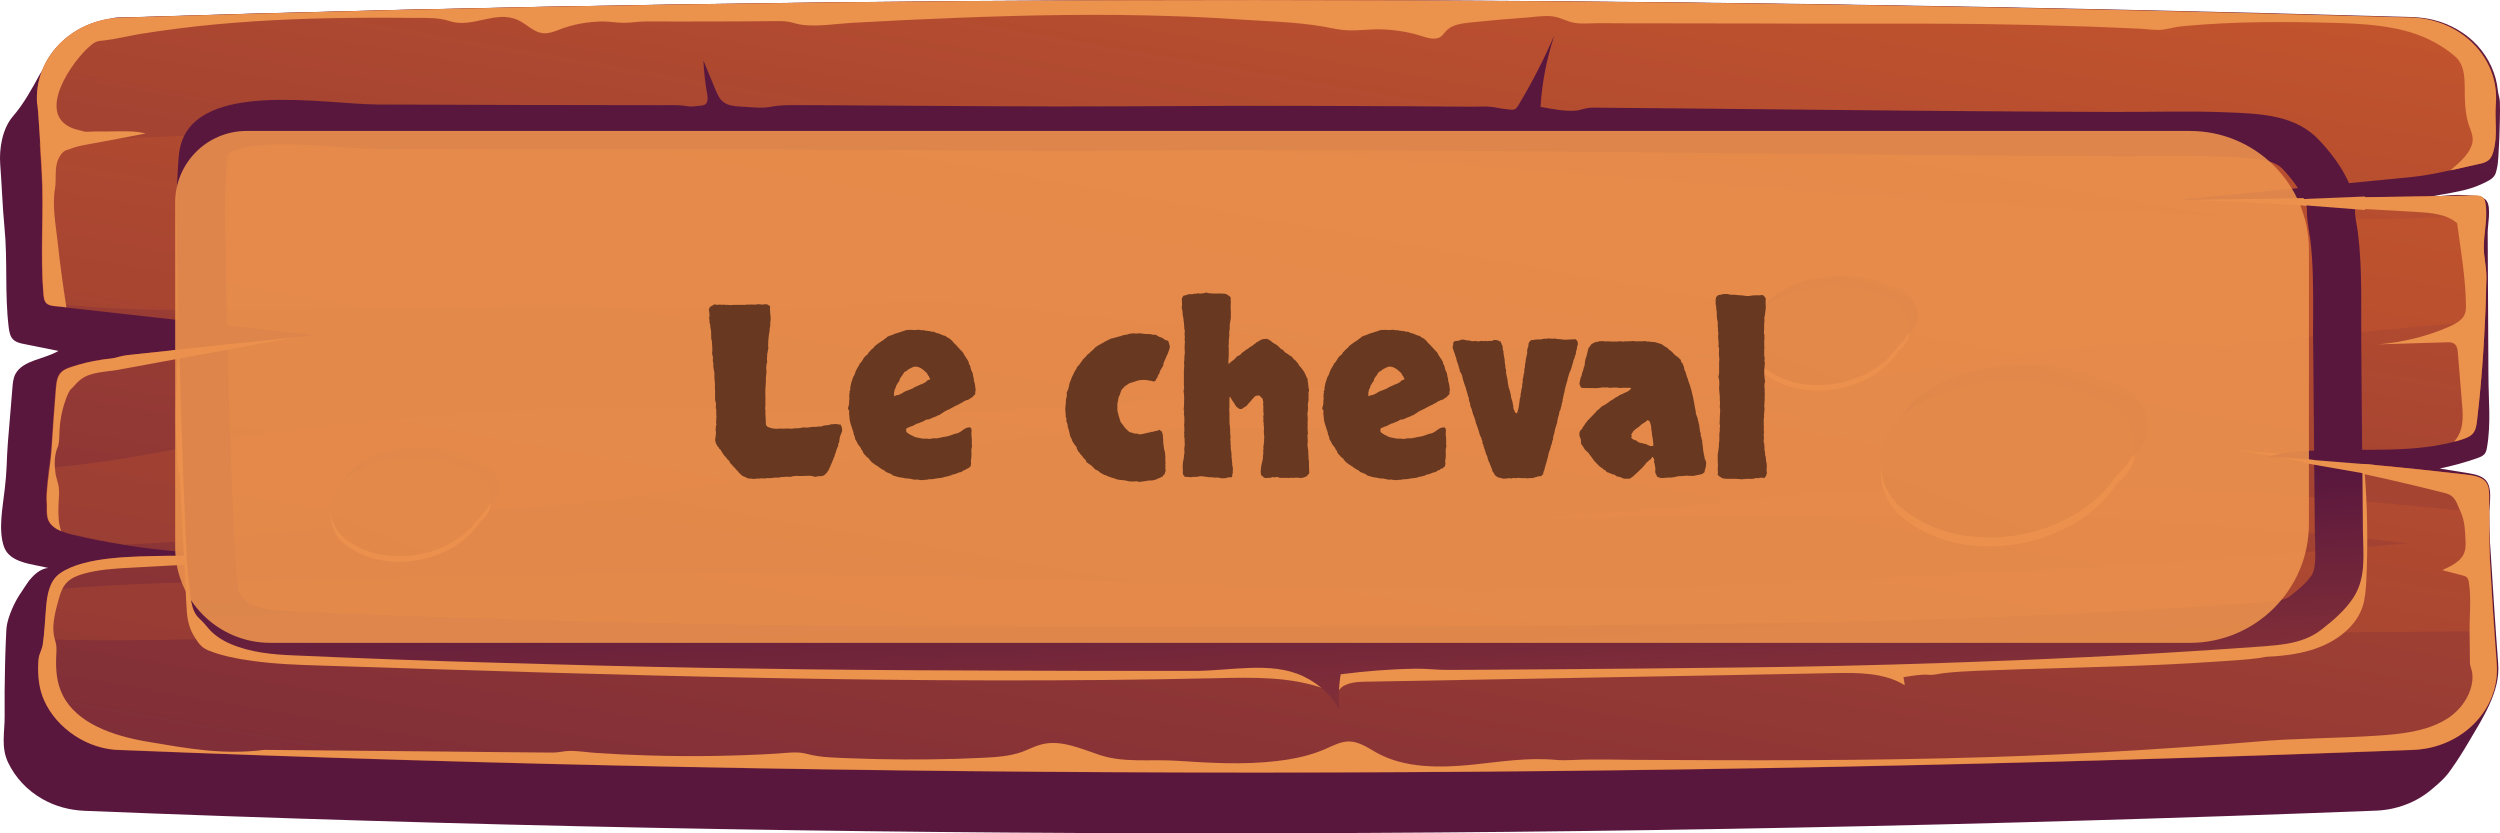 <svg fill="none" height="70" viewBox="0 0 210 70" width="210" xmlns="http://www.w3.org/2000/svg" xmlns:xlink="http://www.w3.org/1999/xlink"><linearGradient id="a"><stop offset="0" stop-color="#cf5c2b"/><stop offset="1" stop-color="#59173e"/></linearGradient><linearGradient id="b" gradientUnits="userSpaceOnUse" x1="161.024" x2="129.804" xlink:href="#a" y1="-103.532" y2="-11.755"/><linearGradient id="c" gradientUnits="userSpaceOnUse" x1="119.502" x2="91.439" xlink:href="#a" y1="-30.925" y2="130.751"/><linearGradient id="d" gradientUnits="userSpaceOnUse" x1="118.961" x2="82.963" xlink:href="#a" y1="-25.93" y2="174.886"/><linearGradient id="e" gradientUnits="userSpaceOnUse" x1="110.443" x2="108.068" xlink:href="#a" y1="88.101" y2="44.158"/><linearGradient id="f" gradientUnits="userSpaceOnUse" x1="177.874" x2="167.901" xlink:href="#a" y1="16.564" y2="45.687"/><linearGradient id="g" gradientUnits="userSpaceOnUse" x1="216.997" x2="130.451" xlink:href="#a" y1="-64.934" y2="154.435"/><linearGradient id="h" gradientUnits="userSpaceOnUse" x1="159.496" x2="153.205" xlink:href="#a" y1="14.318" y2="32.688"/><linearGradient id="i" gradientUnits="userSpaceOnUse" x1="184.173" x2="129.585" xlink:href="#a" y1="-37.086" y2="101.28"/><linearGradient id="j" gradientUnits="userSpaceOnUse" x1="40.315" x2="34.025" xlink:href="#a" y1="28.685" y2="47.055"/><linearGradient id="k" gradientUnits="userSpaceOnUse" x1="64.993" x2="10.404" xlink:href="#a" y1="-22.717" y2="115.649"/><path d="m209.849 55.761c-.108-1.446-.217-2.892-.31-4.338-.093-1.517-.201-3.048-.294-4.565-.062-1.035-.155-2.141-.186-3.218-.031-.893.372-2.368-.155-3.176-.309-.482-.991-.624-1.595-.723-.789-.128-1.579-.255-2.369-.383 1.069-.227 2.106-.51 3.128-.865.232-.085.465-.17.62-.34.139-.156.185-.369.216-.553.357-1.985.124-4.083.124-6.096-.015-2.041-.015-4.097-.031-6.138-.015-1.942-.015-3.898-.031-5.841 0-.638.295-2.041-.062-2.608-.278-.468-.944-.44-1.455-.496-.527-.057-1.053-.057-1.58-.028-.79.043-1.564.156-2.338.269 1.022-.255 2.075-.383 3.097-.61.666-.142 1.316-.34 1.936-.638.371-.184.774-.34.991-.695.093-.142.124-.326.17-.496.093-.354.109-.723.14-1.092.061-1.006.108-2.013.123-3.034.016-.51.016-1.021 0-1.531 0-.326-.139-.638-.17-.978-.139-1.375-.743-2.694-1.703-3.757-.961-1.049-2.277-1.815-3.732-2.169-.542-.128-1.084-.198-1.642-.227-65.474-1.885-129.646-1.956-192.425.028-.248.014-.511-.014-.759.043-.248.071-.496.156-.759.241-.511.17-1.022.34-1.518.567-.96.425-1.858.992-2.478 1.786-.356.468-.604.992-.929 1.46-.17.241-.387.425-.527.68-.666 1.219-1.332 2.453-2.261 3.53-.898 1.049-1.161 2.722-1.069 4.012.139 1.758.186 3.53.356 5.288.279 2.793.015 5.586.356 8.407.046.397.124.851.449 1.106.232.184.542.255.836.312.96.199 1.936.383 2.896.581-1.192.709-2.973.765-3.608 1.928-.201.383-.232.808-.263 1.233-.108 1.503-.263 2.991-.372 4.48-.046.666-.093 1.347-.108 2.013-.031.638-.077 1.262-.155 1.9-.155 1.488-.573 3.417-.077 4.877.48 1.403 2.4 1.46 3.717 1.8-.697.071-1.223.595-1.641 1.12-.201.269-.356.539-.542.808-.17.241-.325.482-.465.737-.279.51-.511 1.035-.681 1.588-.108.369-.17.652-.186 1.035-.015.34-.031.68-.046 1.021-.031.68-.046 1.361-.062 2.042-.031 1.361-.046 2.722-.031 4.083.015 1.318-.325 2.594.279 3.884.604 1.29 1.641 2.396 2.942 3.119 1.053.595 2.245.907 3.484.964 63.135 2.538 127.323 2.509 192.502-.014 1.719-.071 3.376-.695 4.646-1.772.604-.51 1.146-.964 1.595-1.616.558-.78 1.069-1.588 1.549-2.41 1.177-1.999 2.648-4.225 2.462-6.535z" fill="url(#b)"/><path d="m202.696 63.007c-65.195 2.509-129.367 2.552-192.502.014-2.803 0-5.42-1.843-6.473-4.154-.465-1.035-.557-2.155-.496-3.261.015-.198.031-.383.093-.581.093-.298.248-.553.279-.865.015-.17.046-.312.062-.482.108-.879.139-1.772.217-2.651.046-.496.108-1.006.263-1.488.17-.553.449-1.049.929-1.389 2.075-1.432 6.148-1.403 9.168-1.46.589-.014 1.131-.028 1.626-.057 1.316-.071 2.633-.099 3.949-.099-3.128-.014-6.241-.255-9.322-.751-1.456-.227-2.911-.51-4.351-.851-.341-.071-.712-.184-1.038-.326-.449-.184-.836-.454-1.038-.851-.17-.34-.155-.737-.155-1.092.015-.354-.046-.723-.015-1.077.031-.765.139-1.503.217-2.254.077-.61.155-1.219.201-1.843.108-1.63.217-3.261.356-4.891.046-.496.108-1.035.48-1.375.232-.213.527-.312.821-.411.805-.269 1.626-.468 2.462-.596.434-.071.867-.071 1.239-.156.449-.128.79-.213 1.27-.255 4.599-.496 9.198-.978 13.813-1.474.542-.057 1.099-.113 1.657-.17-6.938-.766-13.891-1.56-20.828-2.325-.31-.043-.604-.071-.914-.099-.279-.028-.573-.071-.759-.255-.015-.014-.031-.028-.046-.043-.139-.17-.155-.369-.186-.581-.31-3.431.046-6.975-.17-10.448-.015-.199-.077-1.163-.139-2.268-.077-1.602-.201-3.431-.248-3.431-.294-3.813 2.896-7.102 7.077-7.23 62.764-1.999 126.936-1.928 192.363 0 4.197.128 7.418 3.431 7.092 7.273-.108 1.304.171 2.566-.185 3.884-.078.312-.186.624-.449.836-.233.184-.543.255-.837.312-.79.17-1.579.354-2.369.524-1.053.227-2.091.44-3.159.553-6.318.61-12.605 1.233-18.908 1.857-.171.014-.341.028-.511.043-.202.014-.403.043-.604.057.511-.014 1.006-.014 1.502-.014 7.898-.128 15.811-.241 23.724-.369.217 0 .465 0 .635.128.201.142.248.383.279.61.046.312.046.61.046.893-.015.921-.186 1.8-.186 2.736 0 .822.217 1.63.217 2.481-.015 1.219-.062 2.438-.108 3.672-.124 2.779-.341 5.6-.666 8.392-.047.411-.109.836-.403 1.134-.232.227-.573.354-.898.454-.201.071-.403.128-.619.17-4.646 1.219-9.725.255-14.495 1.006-.31.043-.635.099-.929.17-.109.014-.217.043-.31.071.387.028.774.043 1.162.085 5.218.34 10.421.822 15.609 1.432.604.071 1.286.17 1.642.624.278.34.278.808.278 1.233v1.403c0 1.418 0 2.835.078 4.253.093 1.871.217 3.743.356 5.628.062.921.124 1.843.201 2.75.279 3.799-2.896 7.074-7.046 7.244z" fill="url(#c)"/><path d="m208.843 23.296c-.016 1.219-.062 2.438-.108 3.672-2.679.227-5.297.411-7.867.68-.604.057-1.193.113-1.797.184-2.214.213-4.428.411-6.643.581-1.099.085-2.214.17-3.329.255-.713.057-1.348.312-2.029.383-.96.099-2.013-.128-2.989-.184-1.084-.057-2.168-.085-3.252-.071-2.168.028-4.351.17-6.504.397-4.336.454-8.61 1.205-12.915 1.857-6.891 1.049-13.813 1.857-20.782 2.382 3.794.34 7.557.907 11.258 1.687-1.393.099-2.787.199-4.181.269-4.429.255-8.857.383-13.286.454s-8.874.071-13.303.057c-4.429 0-8.873-.014-13.302.014-4.429.043-8.858.128-13.287.312-2.214.099-4.429.213-6.628.369-.557.043-1.099.085-1.657.128-.666.057-1.316.227-1.998.298-5.281.567-10.561 1.276-15.78 2.212-8.114 1.46-16.275 2.892-24.529 3.402-1.487.085-2.989.17-4.475.255-7.108 1.304-14.789 1.574-21.757 2.353-2.369.269-4.785.411-7.201.496-1.456-.227-2.911-.51-4.351-.851-.341-.071-.712-.184-1.038-.326-.449-.184-.836-.454-1.038-.851-.17-.34-.155-.737-.155-1.092.015-.354-.046-.723-.015-1.077.031-.766.139-1.503.217-2.254 6.38-.482 12.931-2.169 19.063-2.991 7.882-1.035 15.919-1.645 23.863-2.056 8.997-.454 17.979.524 26.945.524 8.316 0 16.601-.666 24.87-1.276 16.121-1.191 32.211-2.424 48.3-3.7-3.499-.057-6.999-.142-10.499-.255-4.46-.142-8.92-.326-13.38-.539-1.037-.043-2.106-.17-3.128-.071-1.068.113-2.152.142-3.221.128-2.121-.028-4.243-.269-6.302-.737-1.208-.269-2.416-.624-3.64-.822-2.075-.326-4.196-.227-6.318-.255-7.882-.099-15.64-1.999-23.523-1.928-2.075.014-4.135.17-6.194.34-2.183.184-4.382.369-6.581.425-.976.028-1.982.085-2.927-.113-.728-.156-1.564-.085-2.307-.099-1.332-.028-2.663-.057-3.995-.085-2.663-.057-5.327-.085-8.006-.099-10.112-.043-20.193.468-30.305.397-4.305-.028-8.703-.113-12.962-.68-.015-.014-.031-.028-.046-.043-.139-.17-.155-.369-.186-.581-.31-3.431.046-6.975-.17-10.448-.015-.198-.077-1.162-.139-2.268 5.157-.411 10.344-.51 15.501-.851 10.097-.68 20.193-.978 30.337-.936 20.085.085 40.123 1.262 60.146 2.651 20.039 1.389 40.031 3.105 60.069 4.409 10.128.652 20.271 1.063 30.414 1.063 2.974 0 5.978-.17 8.982-.369-.015.921-.186 1.8-.186 2.736.047.893.263 1.701.248 2.538zm.325 24.086c-.077-1.418-.077-2.835-.077-4.253-6.396-.638-12.807-1.29-19.234-1.701-11.025-.695-22.113-.581-33.154-.17-2.292.085-4.553.142-6.83.397-1.099.128-2.199.255-3.298.369-4.414.482-8.827.865-13.256 1.177-1.719.113-3.453.227-5.188.326 4.476-.028 8.951-.057 13.427-.085 4.475-.028 8.95-.057 13.426-.085 2.23-.014 4.475-.028 6.705-.043 1.115-.014 2.23-.014 3.36-.028.465 0 .96.028 1.425-.071.279-.057.558-.156.836-.199 1.007-.142 2.122.043 3.128.099 1.115.057 2.215.113 3.33.17 2.214.128 4.444.269 6.659.411 3.499.241 6.984.51 10.468.794 3.809.312 7.588.723 11.382 1.148-8.61.751-17.205 1.531-25.83 1.97-19.853 1.006-39.706 2.268-59.589 1.9-19.605-.34-39.164-1.375-58.784-1.304-10.344.028-20.673.184-30.987.468-7.619.199-15.331.17-22.934.879-.155.468-.217.992-.263 1.488-.077.879-.108 1.772-.217 2.651 8.471.312 17.034-.213 25.489-.227 10.329-.014 20.658.071 30.987.298 19.574.425 39.132 1.418 58.691 1.73 19.915.326 39.783-.978 59.651-1.9 10.251-.468 20.565-.482 30.817-.581h.216c-.139-1.885-.263-3.743-.356-5.628z" fill="url(#d)"/><g fill="#eb924d"><path d="m4.91 42.521c-.015.709-.015 1.432.232 2.098-.449-.184-.836-.454-1.038-.851-.17-.34-.155-.737-.155-1.092.015-.354-.046-.723-.015-1.077.062-1.375.341-2.722.418-4.097.108-1.63.217-3.261.356-4.891.046-.496.108-1.035.48-1.375.232-.213.527-.312.821-.411.805-.269 1.626-.468 2.462-.595.387-.085.821-.085 1.192-.17.449-.128.79-.213 1.27-.255 4.599-.496 9.198-.978 13.813-1.474-4.94.921-9.88 1.815-14.835 2.736-.96.17-2.245.17-3.051.751-.17.113-.31.255-.449.397-.124.128-.232.269-.372.397-.263.213-.356.553-.48.851-.325.865-.511 1.772-.557 2.679-.015.34-.015.695-.062 1.035-.015.085-.031.17-.046.255-.015.099-.077.17-.108.269-.248.695-.217 1.46-.108 2.169.046.255.139.51.201.766.155.61.046 1.262.031 1.885z"/><path d="m183.246 16.777c-.278-.014-.557-.028-.836-.043h1.332c-.155 0-.325.028-.496.043z"/><path d="m187.801 37.801c1.285.113 2.57.227 3.856.312-.31.043-.635.099-.929.17-.991-.17-1.983-.34-2.927-.482z"/><path d="m206.723 36.056c.201-.737.155-1.503.077-2.254-.108-1.389-.232-2.793-.34-4.182-.016-.269-.062-.567-.295-.737-.185-.142-.449-.142-.681-.128-1.92.057-3.825.113-5.714.17 2.059-.17 4.103-.666 5.962-1.488.542-.241 1.099-.539 1.301-1.035.108-.255.108-.539.108-.822-.031-2.197-.449-4.65-.743-6.833-.899-.78-2.246-.879-3.485-.95-4.986-.283-9.988-.553-14.959-.836-1.192-.071-2.524-.113-3.794-.17 7.898-.128 15.811-.241 23.724-.369.217 0 .465 0 .635.128.201.142.248.383.279.61.17 1.248-.155 2.396-.155 3.629 0 .822.217 1.63.217 2.481-.078 3.941-.31 8.052-.79 12.064-.046.411-.108.836-.403 1.134-.232.227-.573.354-.898.454-.201.071-.402.128-.619.17.263-.283.464-.652.573-1.035z"/><path d="m3.519 14.395c-.031-.468-.31-5.685-.403-5.685-.294-3.813 2.896-7.102 7.077-7.23 62.764-1.999 126.936-1.928 192.363 0 4.197.128 7.418 3.431 7.092 7.273-.108 1.304.171 2.566-.185 3.884-.078.312-.186.624-.45.836-.232.184-.542.255-.836.312-.79.17-1.564.369-2.354.524.682-.567 1.472-1.233 1.781-2.056.217-.553.047-1.035-.155-1.559-.309-.822-.371-1.602-.402-2.467-.047-1.063.155-2.58-.759-3.431-.697-.638-1.611-1.191-2.478-1.588-2.152-.964-4.645-1.177-7.015-1.262-.124 0-.232-.014-.356-.014-4.367-.128-8.749-.142-13.116.269-.527.043-.991.184-1.502.269-.635.113-1.394-.028-2.045-.057-1.486-.071-2.957-.128-4.444-.184-2.958-.099-5.931-.17-8.904-.213-2.23-.028-4.445-.028-6.675-.028-.696 0-1.409 0-2.106 0-1.347 0-2.694 0-4.057 0-1.874 0-3.747 0-5.621-.014-.093 0-.186 0-.263 0-2.974 0-5.931-.014-8.905-.014-1.486 0-2.973 0-4.444-.014-.681 0-1.44.085-2.106-.028-.682-.113-1.224-.496-1.936-.553-.65-.057-1.316.043-1.951.099-1.626.113-3.237.255-4.847.425-.728.071-1.533.184-2.013.68-.171.17-.294.383-.496.525-.449.298-1.084.099-1.61-.071-1.038-.326-2.137-.51-3.252-.553-1.007-.043-1.998.128-3.005.071-.634-.028-1.238-.17-1.858-.284-2.447-.439-5.002-.468-7.464-.638-1.827-.128-3.67-.213-5.513-.269-5.931-.198-11.877-.085-17.793.142-2.973.113-5.931.255-8.904.425-1.363.071-2.865.34-4.212.17-.387-.043-.759-.184-1.146-.255-.403-.071-.805-.057-1.223-.057-1.641.014-3.299.028-4.94.028-1.92.014-3.856 0-5.792 0-.65 0-1.285.113-1.92.113-.588 0-1.161-.113-1.75-.113-1.223.014-2.431.227-3.562.652-.434.17-.883.354-1.363.34-.867-.043-1.456-.794-2.245-1.134-1.858-.808-3.779.737-5.683.113-.945-.312-1.905-.269-2.911-.269-1.27-.014-2.54-.014-3.809-.014-4.305.014-8.61.156-12.884.553-2.137.198-4.259.468-6.38.808-1.022.17-2.06.439-3.097.553-.294.028-.527.028-.805.213-1.27.808-4.754 5.33-2.261 6.918.155.099.325.184.511.255.263.099.542.142.821.227.279.099.635.028.929.028.712 0 1.425 0 2.122-.014.759 0 1.518-.014 2.23.184-1.611.312-3.221.61-4.832.907-.527.099-1.053.198-1.549.397-.077.043-.17.057-.263.085-.341.113-.588.496-.712.794-.325.78-.124 1.63-.263 2.438-.248 1.446.062 3.005.217 4.437.201 1.843.449 3.7.743 5.543-.31-.043-.604-.071-.914-.099-.294-.028-.604-.071-.805-.283-.139-.17-.155-.369-.186-.581-.31-3.459.046-7.003-.155-10.462z"/><path d="m209.722 55.761c-.217-2.793-.402-5.586-.557-8.378-.093-1.885-.078-3.771-.078-5.657 0-.425-.015-.879-.278-1.233-.357-.454-1.038-.553-1.642-.624-5.188-.61-10.391-1.092-15.609-1.432 4.645.822 9.446 1.871 13.859 2.991.867.227.929.836 1.286 1.588.34.751.371 1.602.402 2.41.016.34.016.68-.108 1.006-.263.723-1.1 1.12-1.843 1.46.557.142 1.115.283 1.688.44.139.043.279.071.372.17.108.099.154.269.17.425.217 1.347.046 2.764.062 4.125.015.879.015 1.758.031 2.637.015.241.108.468.17.723.093.51.031 1.035-.139 1.531-.341 1.021-1.1 1.928-2.075 2.509-1.688 1.006-3.794 1.219-5.807 1.347-3.361.227-6.737.199-10.082.496-1.115.085-2.214.184-3.329.269-2.214.17-4.444.312-6.659.454-4.197.255-8.409.454-12.605.581-9.942.312-19.899.283-29.857.227-1.192-.028-2.4-.028-3.592-.028-.976 0-1.905.113-2.865.028-2.339-.213-4.661.17-6.984.411-2.71.269-5.622.298-7.96-.978-.743-.411-1.471-.95-2.338-.978-.713-.014-1.379.354-2.029.638-1.239.539-2.602.836-3.964.992-.031 0-.047 0-.078.014-2.896.34-5.683.156-8.579-.028-2.122-.128-4.351.198-6.38-.496-1.564-.524-3.206-1.276-4.816-.879-.573.142-1.084.425-1.626.624-1.053.383-2.215.454-3.345.51-.712.028-1.425.057-2.137.085-2.958.085-5.931.071-8.889-.043-1.239-.057-2.509-.043-3.717-.369-.836-.227-1.657-.085-2.524-.028-3.593.213-7.201.269-10.809.156-1.471-.043-2.942-.113-4.398-.213-.712-.043-1.456-.17-2.168-.17-.495 0-.945.142-1.44.142-2.989-.014-5.962-.057-8.951-.085-5.095-.043-10.205-.099-15.3-.142-3.484.439-6.411-.113-9.864-.695-2.834-.482-5.915-1.531-7.092-3.941-.496-1.007-.573-2.127-.527-3.204.015-.326.046-.638 0-.964-.046-.298-.155-.567-.201-.865-.155-.978.17-2.112.434-3.062.139-.482.31-.992.697-1.361.341-.34.821-.539 1.301-.68 1.27-.369 2.617-.454 3.949-.525 1.92-.099 3.84-.213 5.761-.312.387-.014.774-.043 1.161-.057-.046-.17-.077-.34-.077-.525l.015-.071c-1.177-.028-2.354-.028-3.531-.043-3.035.057-7.092.043-9.168 1.46-.929.638-1.099 1.815-1.192 2.864-.093 1.035-.124 2.098-.279 3.133-.046.312-.186.567-.279.865-.062.199-.077.383-.093.581-.062 1.12.031 2.24.496 3.261 1.038 2.325 3.655 4.154 6.473 4.154 63.135 2.538 127.308 2.509 192.503-.014 4.15-.156 7.324-3.431 7.03-7.23z"/><path d="m14.762 35.163c0 .765.031 1.545.077 2.311.015.383.046.765.077 1.148.015.283 0 .595.062.865.062.227.124.425.124.666.031.652.062 1.318.108 1.97.062 1.319.139 2.623.201 3.941.093 1.687.17 3.36.263 5.047.046.936.217 1.744.759 2.538.108.156.201.312.325.454.201.241.449.411.759.539 1.13.454 2.416.695 3.639.865 1.889.269 3.794.34 5.699.397 25.102.808 50.236 1.63 75.354 1.063 3.066-.071 6.24-.142 9.09.907-1.301-2.127-4.445-2.438-7.108-2.495-27.905-.581-55.826-1.233-83.639-3.36-.759-.057-1.595-.142-2.137-.652-.387-.354-.542-.865-.666-1.347-1.425-5.259-1.704-10.774-.836-16.133.046-.326.155-.68.139-1.006-.015-.34-.062-.68-.062-1.035-.015-.709.015-1.432.093-2.141-.108-.17-.372-.17-.573-.142-.526.057-1.053.099-1.595.156.031.468 0 .907-.062 1.375-.015.156.015.269.031.425.031.312-.031.638-.046.936-.031.454-.046.921-.062 1.375 0 .44-.015.893-.015 1.333z"/><path d="m112.4 58.13c.309-.723 1.347-.851 2.198-.865 6.768-.128 13.52-.241 20.287-.369 6.38-.113 12.775-.227 19.156-.354 2.059-.043 4.258-.043 5.962 1.021-.031-.227-.078-.454-.109-.68.728-.113 1.425-.255 2.168-.198.403.028.821-.099 1.224-.142.944-.113 1.904-.156 2.849-.199 5.25-.213 10.515-.283 15.78-.524 1.332-.057 2.648-.142 3.98-.227 1.316-.085 2.648-.156 3.949-.326.185-.028.356-.085.542-.099.247-.014.495-.028.743-.043 1.332-.099 2.679-.326 3.918-.851 1.548-.652 2.911-1.815 3.407-3.303.216-.666.263-1.361.309-2.056.155-3.175.109-6.365-.155-9.527-.17-.156-.603.128-.665.354-.635 2.311-1.115 4.65-1.425 7.003-.186 1.403-.341 2.892-1.285 3.998-1.038 1.205-2.772 1.687-4.414 2.027-8.718 1.843-17.731 2.027-26.666 2.197-8.332.156-16.663.326-24.979.482-6.937-.213-14.045.794-20.936.113-1.936-.199-3.887-.51-5.823-.255-.139.014-.294.043-.403.142-.077.071-.093.17-.124.269-.232.737.14 1.673.512 2.41z"/></g><path d="m198.485 44.675c-.015-2.694-.046-5.387-.077-8.095-.015-2.594-.046-5.174-.062-7.769-.031-3.119.109-6.266-.294-9.357-.078-.61-.248-1.233-.232-1.843.015-.921-.186-1.63-.635-2.509-.573-1.191-1.394-2.282-2.323-3.275-2.013-2.183-4.909-2.282-7.929-2.396-3.174-.128-6.333-.014-9.493-.028-3.53-.014-7.077-.028-10.607-.057-4.305-.028-8.595-.071-12.9-.113s-8.61-.085-12.915-.128c-2.153-.014-4.305-.043-6.458-.057-.449 0-.913-.043-1.347.057-.279.057-.526.156-.805.184-.96.085-2.06-.142-3.004-.312.124-2.027.511-4.04 1.161-5.997-.883 2.013-1.889 3.984-3.035 5.883-.077.128-.155.255-.294.312-.14.057-.31.043-.449.028-.326-.043-.666-.071-.991-.142-.744-.17-1.534-.099-2.308-.099-3.329-.028-6.643-.043-9.973-.057-6.535-.028-13.07-.014-19.589.028-7.0.043-13.999-.043-21.014-.071-1.905-.014-3.809-.028-5.699-.028-.821 0-1.611-.028-2.4.128-.821.17-1.827.028-2.663-.014-.465-.028-.96-.071-1.332-.34-.372-.255-.542-.666-.712-1.063-.341-.822-.681-1.644-1.022-2.467.046.964.155 1.914.325 2.864.046.312.077.709-.232.865-.093.043-.217.057-.325.071-.372.028-.759.113-1.13.043-.712-.128-1.425-.085-2.153-.085-7.96 0-15.888-.028-23.817-.057-4.444-.014-15.13-2.084-16.585 3.445-.201.765-.186 1.559-.248 2.353-.155 2.382-.062 4.777-.015 7.173.124 7.896.372 15.793.712 23.675.046 1.205.108 2.424.279 3.629.139.95.062 2.197.883 2.934.279.255.48.496.728.794.495.581 1.177 1.021 1.92 1.333 1.595.68 3.438.865 5.203.936 5.761.255 11.506.468 17.251.624 5.792.17 11.568.326 17.36.425 5.792.099 11.568.17 17.359.199 5.25.028 10.499.043 15.749.057h8.037c2.896 0 6.396-.822 9.06.44 1.331.624 2.446 1.63 3.081 2.878-.108-1.007-.077-2.027.093-3.034 2.106-.269 4.212-.44 6.334-.468.914-.014 1.796.113 2.71.099 1.068 0 2.152-.014 3.221-.014 4.305-.028 8.61-.057 12.915-.099 2.664-.028 5.327-.057 8.006-.085 5.792-.057 11.568-.184 17.36-.383 1.037-.043 2.09-.071 3.128-.113 7.975-.284 15.95-.709 23.91-1.29.681-.057 1.331-.113 1.966-.227 1.022-.184 1.983-.51 2.819-1.163 1.022-.794 2.013-1.645 2.694-2.693 1.1-1.687.821-3.615.805-5.529zm-4.32 3.658c-.418.638-1.192 1.276-1.827 1.758-.155.113-.387.255-.991.354-.45.085-.976.128-1.503.17-7.634.553-15.625.978-23.739 1.29-1.038.043-2.06.071-3.097.099-6.071.199-11.707.326-17.251.383-16.462.184-32.675.283-48.223.283-6.968 0-13.937-.014-20.921-.057-5.73-.043-11.568-.099-17.297-.199-5.73-.099-11.552-.241-17.298-.411s-11.537-.383-17.205-.638c-1.254-.043-2.679-.156-3.686-.581-.248-.113-.372-.198-.403-.227-.186-.227-.418-.496-.681-.78-.015-.142-.031-.298-.046-.425-.031-.255-.046-.496-.077-.737-.139-1.021-.186-2.07-.248-3.332-.356-7.797-.604-15.736-.712-23.575l-.015-1.333c-.046-1.942-.077-3.771.046-5.571.015-.199.015-.411.031-.638.015-.44.031-.836.093-1.063.139-.482 1.626-.978 4.708-.978 1.518 0 3.144.113 4.568.213 1.223.099 2.385.17 3.376.17 7.077.028 14.169.043 21.262.043h3.98c5.296 0 10.592.014 15.904.043l5.11.028c3.732.028 7.48.043 11.212.043 1.564 0 3.144 0 4.739-.014 3.949-.028 7.883-.043 11.831-.043 13.365 0 26.992.142 40.155.269 10.329.099 21.03.199 31.498.241l.511.014c.929 0 1.827-.014 2.756-.014.899-.014 1.797-.014 2.679-.014 1.301 0 2.385.014 3.361.057h.108c2.834.128 4.15.255 4.925 1.092.789.851 1.331 1.63 1.703 2.382.279.581.279.737.279.964-.016.737.108 1.375.186 1.885.015.142.046.312.077.454.279 2.155.263 4.366.263 6.72-.015.737-.015 1.474 0 2.212l.14 15.821c.015.354.015.68.031 1.007.015 1.12.046 2.112-.31 2.637z" fill="url(#e)"/><path d="m14.836 30.159 4.739-.865-.201-.411-4.909.539z" fill="#eb924d"/><path d="m193.172 17.215 5.497.425v-1.134l-5.946.241z" fill="#eb924d"/><path d="m193.561 38.892 6.086 1.063-.124-.893-6.535-.524z" fill="#eb924d"/><path d="m175.762 34.128c-4.63-2.367-12.326-1.644-15.996 1.545-2.308 2.013-2.432 5.77 0 7.769 5.342 4.409 14.726 2.523 18.118-2.92.062-.057.124-.113.201-.156 2.586-2.141.743-5.699-2.323-6.238z" fill="#eb924d"/><path d="m176.86 32.044c-4.63-2.368-12.327-1.645-15.997 1.545-2.307 2.013-2.431 5.77 0 7.769 5.343 4.409 14.727 2.523 18.119-2.92.061-.057.123-.113.201-.156 2.586-2.141.743-5.699-2.323-6.238z" fill="url(#f)"/><path d="m175.762 33.39c-4.63-2.368-12.326-1.645-15.996 1.545-2.308 2.013-2.432 5.77 0 7.769 5.342 4.409 14.726 2.523 18.118-2.92.062-.057.124-.113.201-.156 2.586-2.141.743-5.699-2.323-6.238z" fill="url(#g)"/><path d="m158.159 25.396c-2.927-1.503-7.774-1.035-10.081.978-1.456 1.262-1.533 3.643 0 4.905 3.376 2.779 9.291 1.588 11.428-1.843.047-.028.078-.071.124-.099 1.626-1.361.465-3.601-1.471-3.941z" fill="#eb924d"/><path d="m158.855 24.092c-2.927-1.503-7.774-1.035-10.082.978-1.455 1.262-1.533 3.643 0 4.905 3.376 2.779 9.292 1.588 11.429-1.843.046-.028.077-.071.124-.099 1.626-1.375.464-3.615-1.471-3.941z" fill="url(#h)"/><path d="m158.159 24.928c-2.927-1.503-7.774-1.035-10.081.978-1.456 1.276-1.533 3.643 0 4.905 3.376 2.779 9.291 1.588 11.428-1.843.047-.028.078-.071.124-.099 1.626-1.361.465-3.601-1.471-3.941z" fill="url(#i)"/><path d="m38.983 39.769c-2.927-1.503-7.774-1.035-10.081.978-1.456 1.262-1.533 3.643 0 4.905 3.376 2.779 9.291 1.588 11.428-1.843.046-.028.077-.071.124-.099 1.626-1.361.465-3.601-1.471-3.941z" fill="#eb924d"/><path d="m39.679 38.451c-2.927-1.503-7.774-1.035-10.081.978-1.456 1.276-1.533 3.643 0 4.905 3.376 2.779 9.291 1.588 11.428-1.843.046-.028.077-.071.124-.099 1.626-1.361.465-3.601-1.471-3.941z" fill="url(#j)"/><path d="m38.983 39.303c-2.927-1.503-7.774-1.035-10.081.978-1.456 1.276-1.533 3.643 0 4.905 3.376 2.779 9.291 1.588 11.428-1.843.046-.028.077-.071.124-.099 1.626-1.361.465-3.601-1.471-3.941z" fill="url(#k)"/><path d="m14.715 17c0-3.314 2.686-6 6-6h163.236c5.522 0 9.999 4.477 9.999 10v23c0 5.523-4.477 10-10 10h-161.235c-4.418 0-8-3.582-8-8z" fill="#eb924d" opacity=".9"/><path d="m63.057 40.195c-.026.013-.065.013-.117 0-.039 0-.085-.006-.137-.019-.156-.078-.247-.124-.273-.137-.026 0-.052-.006-.078-.02-.104-.052-.202-.13-.293-.234-.078-.065-.117-.104-.117-.117 0-.013-.013-.033-.039-.059-.104-.104-.156-.156-.156-.156-.104-.13-.182-.215-.234-.254-.052-.039-.091-.091-.117-.156-.065-.026-.111-.065-.137-.117-.026-.065-.059-.13-.098-.195-.104-.104-.169-.169-.195-.195-.039-.065-.072-.111-.098-.137-.026-.026-.059-.059-.098-.098-.143-.182-.234-.319-.273-.41-.039-.091-.098-.156-.176-.195-.013-.065-.039-.111-.078-.137-.026-.026-.052-.052-.078-.078-.052-.117-.085-.182-.098-.195-.013-.026-.026-.052-.039-.078l-.059-.234.059-.43c0-.026 0-.059 0-.098.013-.039.02-.078.02-.117-.026-.156-.039-.234-.039-.234.013-.013.019-.026.019-.039 0-.052 0-.117 0-.195.013-.091.033-.169.059-.234-.026-.052-.039-.098-.039-.137.013-.052.019-.111.019-.176 0-.052 0-.098 0-.137.013-.052.019-.111.019-.176-.013-.052-.019-.137-.019-.254v-.234c.013-.078.006-.13-.019-.156-.013-.039-.02-.078-.02-.117 0-.039 0-.078 0-.117.013-.039.02-.085.02-.137 0-.065-.006-.124-.02-.176-.013-.065-.033-.13-.059-.195v-.762c-.013-.13-.02-.254-.02-.371.013-.13.013-.254 0-.371 0-.065-.006-.124-.019-.176 0-.052-.006-.104-.019-.156 0-.104 0-.195 0-.273.013-.091.006-.189-.02-.293-.013-.117-.026-.176-.039-.176 0-.013 0-.026 0-.039-.026-.117-.039-.202-.039-.254.013-.052.019-.091.019-.117 0-.039-.006-.078-.019-.117-.026-.143-.039-.221-.039-.234l.02-.254-.059-.234c-.013-.104-.02-.163-.02-.176.013-.026.02-.052.02-.078v-.312l-.039-.586c-.013-.052-.026-.098-.039-.137-.013-.052-.02-.104-.02-.156.013-.117.013-.189 0-.215 0-.026 0-.052 0-.078 0-.052 0-.104 0-.156s-.006-.104-.019-.156c-.026-.104-.039-.176-.039-.215-.013-.052-.019-.13-.019-.234-.026-.104-.046-.169-.059-.195 0-.039 0-.072 0-.098 0-.104-.006-.169-.019-.195-.013-.039-.02-.072-.02-.098.026-.078.039-.15.039-.215l-.019-.274c-.039-.104-.046-.189-.02-.254.026-.065.052-.124.078-.176.143-.078.234-.13.273-.156.039-.039.072-.059.098-.059.026-.013.059-.006.098.019.052.013.098.02.137.02.169-.026.267-.033.293-.02.039.013.078.02.117.02.039-.013.091-.02.156-.02.052 0 .098.006.137.02h.156c.117.013.208.019.273.019l.274-.019h.371.215c.026-.013.046-.013.059 0h.274c.052-.013.098-.02.137-.02h.234c.104-.013.215-.013.332 0h.215c.117-.026.189-.039.215-.039.052 0 .104.006.156.019s.111.019.176.019c.052 0 .104-.006.156-.019.065-.013.124-.019.176-.019.091.026.163.059.215.098.052.039.091.072.117.098 0 .026-.007.052-.02.078v.137c0 .13.006.254.02.371.013.117.026.234.039.352 0 .156-.013.299-.039.43v.137c.013.039.013.078 0 .117 0 .065-.013.124-.039.176-.013.052-.013.111 0 .176-.026.026-.033.059-.019.098.013.026.006.065-.02.117l-.039.234c-.013.13-.026.267-.039.41-.013.13-.019.26-.019.391v.117c.013.026.019.059.019.098 0 .078-.013.169-.039.273-.013.091-.033.189-.059.293v.156c0 .052-.007.104-.02.156v.156c.013.052.02.104.02.156 0 .065-.013.117-.039.156-.013.039-.019.085-.019.137-.026.091-.033.189-.02.293.013.091.02.195.02.312 0 .052-.007.104-.02.156s-.019.104-.019.156c-.013.104-.019.208-.019.312.013.091.013.189 0 .293 0 .091-.006.182-.02.273 0 .078-.006.169-.019.274v.547c.013.169.013.345 0 .527.013.13.013.208 0 .234v.078c-.013.13-.019.208-.019.234.013.013.019.033.019.059.013.104.013.208 0 .312 0 .104.006.195.019.273l.02.352v.215c0 .065.013.117.039.156.026.052.059.091.098.117.052.026.111.052.176.078.065.026.137.045.215.059.078.013.169.026.273.039h.176c.065-.013.13-.019.195-.019.195.013.378.013.547 0s.306-.006.41.019c.156-.013.26-.026.312-.039.052-.013.104-.013.156 0 .13 0 .247-.013.352-.039.039-.013.078-.019.117-.019.039 0 .078-.006.117-.02.156.013.247.02.273.02.039 0 .091-.006.156-.02.156-.026.254-.039.293-.039.143-.013.221-.013.234 0h.039c.052 0 .098-.006.137-.02.039-.013.091-.019.156-.019h.215c.013-.013.026-.019.039-.019.039-.013.072-.026.098-.039.026-.013.065-.019.117-.019.052-.026.098-.033.137-.019.052 0 .111-.007.176-.02.13-.026.202-.045.215-.059.026-.013.052-.019.078-.019.117.013.182.013.195 0 .013-.013.039-.019.078-.019.091 0 .163.013.215.039.104 0 .163.006.176.02h.078c.052.104.085.182.098.234.013.052.019.104.019.156.013.052.013.111 0 .176-.052.143-.085.228-.098.254-.013.026-.026.052-.039.078-.026.117-.046.182-.059.195v.059c-.026.104-.039.169-.039.195.013.026.013.059 0 .098-.013.052-.039.104-.078.156-.026.039-.026.091 0 .156-.052.13-.091.215-.117.254-.039.143-.065.221-.078.234v.039c-.078.169-.117.286-.117.352 0 .052-.026.098-.078.137 0 .052-.013.104-.039.156-.013.039-.033.078-.059.117-.013.052-.026.098-.039.137-.013.026-.033.059-.059.098-.039.117-.072.202-.098.254-.052.117-.085.182-.098.195v.039c-.104.143-.163.228-.176.254s-.039.052-.078.078c-.091.117-.176.182-.254.195-.065.013-.13.026-.195.039-.078 0-.156 0-.234 0-.065.013-.13.033-.195.059-.117-.026-.182-.046-.195-.059-.013 0-.033 0-.059 0-.104-.026-.182-.039-.234-.039l-.645.02c-.104 0-.202 0-.293 0-.078-.013-.163-.013-.254 0-.104 0-.163.006-.176.019-.013 0-.026 0-.039 0-.078.013-.13.026-.156.039-.026.013-.052.019-.078.019-.143 0-.215-.006-.215-.019 0 0-.006 0-.019 0-.065.013-.111.013-.137 0-.013 0-.046.006-.098.019-.13.013-.202.013-.215 0 0 0-.007 0-.02 0-.169.039-.254.059-.254.059-.078 0-.156 0-.234 0-.13 0-.215.006-.254.019-.039.013-.085.019-.137.019-.13.013-.208.013-.234 0-.026 0-.052 0-.078 0-.052.013-.104.02-.156.02-.052.013-.111.019-.176.019-.039 0-.078-.006-.117-.019-.026 0-.059 0-.098 0-.143.026-.215.033-.215.019 0 0-.006 0-.019 0-.143.013-.234.019-.274.019-.039.013-.072.02-.098.02zm15.82-3.457c.026.039.059.052.098.039.039-.013.078-.026.117-.039.182-.039.299-.059.352-.059.052-.013.111-.026.176-.039.104-.026.208-.059.312-.098.117-.052.234-.091.352-.117.026-.013.059-.02.098-.02.052-.013.091-.026.117-.039.078-.052.137-.085.176-.098.052-.026.091-.052.117-.078.13-.104.215-.163.254-.176.039-.013.072-.033.098-.059.182-.052.286-.072.312-.059.104.026.156.111.156.254-.013.182-.019.299-.019.352.013.039.019.091.019.156.013.104.02.202.02.293v.274.117c.013.039.019.072.019.098 0 .065-.013.137-.039.215-.013.078-.019.15-.019.215.013.208.013.404 0 .586-.039.169-.052.28-.039.332.013.052.02.098.02.137-.013.091-.026.169-.039.234-.13.13-.228.202-.293.215-.065 0-.111.033-.137.098-.078.013-.13.026-.156.039-.013.013-.033.026-.059.039-.091.078-.163.117-.215.117-.039 0-.078.006-.117.019l-.234.098c-.143.052-.241.078-.293.078s-.104.026-.156.078c-.052 0-.104.013-.156.039-.039.013-.091.026-.156.039-.13.026-.221.046-.273.059-.091.039-.156.059-.195.059s-.085.006-.137.019c-.065.013-.137.02-.215.02-.065.013-.137.026-.215.039-.195.039-.332.052-.41.039-.078 0-.156.013-.234.039-.104 0-.189.006-.254.019s-.13.019-.195.019c-.078 0-.156-.006-.234-.019-.065-.013-.137-.026-.215-.039-.052.026-.117.033-.195.02-.065-.013-.15-.033-.254-.059-.104-.013-.176-.026-.215-.039-.156 0-.261-.006-.312-.019-.039-.013-.085-.026-.137-.039s-.098-.019-.137-.019c-.039 0-.085-.006-.137-.019-.091-.013-.156-.026-.195-.039-.039-.013-.078-.026-.117-.039-.156-.039-.247-.065-.273-.078l-.176-.137c-.104-.026-.208-.065-.312-.117-.039-.026-.078-.046-.117-.059-.026-.013-.059-.039-.098-.078-.026-.039-.065-.065-.117-.078-.039-.013-.078-.033-.117-.059-.143-.091-.221-.143-.234-.156 0-.013-.006-.026-.019-.039-.091-.039-.143-.065-.156-.078 0-.013-.013-.026-.039-.039l-.195-.117c-.078-.078-.15-.13-.215-.156-.026-.065-.065-.111-.117-.137-.039-.039-.072-.091-.098-.156-.091-.078-.156-.13-.195-.156-.039-.026-.072-.065-.098-.117-.039-.026-.072-.052-.098-.078-.013-.039-.033-.072-.059-.098-.052-.039-.085-.111-.098-.215-.078-.078-.117-.13-.117-.156 0-.026-.006-.052-.02-.078-.078-.104-.13-.169-.156-.195-.078-.091-.117-.143-.117-.156 0-.013-.006-.033-.019-.059-.091-.182-.156-.293-.195-.332 0-.065-.006-.111-.02-.137-.013-.026-.019-.059-.019-.098-.065-.13-.098-.208-.098-.234 0-.039 0-.072 0-.098-.039-.13-.065-.195-.078-.195 0 0 0-.006 0-.019-.065-.195-.104-.319-.117-.371-.013-.065-.033-.124-.059-.176-.026-.13-.045-.215-.059-.254 0-.039-.006-.091-.019-.156 0-.078-.006-.156-.019-.234-.013-.091-.019-.143-.019-.156 0-.026 0-.065 0-.117.013-.065.013-.117 0-.156-.013-.039-.033-.072-.059-.098-.026-.039-.039-.078-.039-.117.065-.195.098-.319.098-.371 0-.065 0-.143 0-.234.026-.117.033-.208.019-.274s-.013-.13 0-.195c0-.039 0-.078 0-.117 0-.052.013-.091.039-.117-.026-.052-.033-.091-.019-.117.026-.039.046-.078.059-.117 0-.143 0-.215 0-.215.013-.013.019-.033.019-.059.026-.117.046-.215.059-.293.026-.091.052-.169.078-.234.039-.104.059-.163.059-.176 0-.026.006-.052.019-.078.052-.078.085-.13.098-.156.013-.026.026-.052.039-.078.052-.195.111-.345.176-.449s.111-.182.137-.234.052-.091.078-.117c0-.052.013-.091.039-.117.039-.026.072-.052.098-.078.065-.117.111-.182.137-.195.065-.117.098-.182.098-.195.117-.13.189-.202.215-.215.026-.013.052-.033.078-.059.091-.104.13-.163.117-.176 0-.026.006-.039.019-.039.039-.013.065-.033.078-.059.026-.039.052-.072.078-.098.117-.104.182-.163.195-.176.013-.013.033-.026.059-.039.052-.091.085-.137.098-.137.026 0 .039-.013.039-.039.13-.091.202-.143.215-.156.026-.013.052-.033.078-.059.104-.078.163-.117.176-.117.026-.013.046-.026.059-.039.13-.078.202-.13.215-.156.117-.091.182-.137.195-.137.026-.013.039-.033.039-.059.156-.078.247-.117.274-.117.026 0 .052-.006.078-.019.195-.078.319-.13.371-.156.026-.013.052-.019.078-.019.039-.013.091-.026.156-.039.026-.013.052-.026.078-.039.039-.013.085-.026.137-.039.13-.039.195-.059.195-.059 0-.013.013-.019.039-.019.091-.026.15-.046.176-.059.026-.013.072-.02.137-.02.169-.013.326-.013.469 0 .13.013.221.013.274 0 .052-.013.111-.019.176-.019.052 0 .13.013.234.039h.215c.13.039.195.059.195.059 0-.013.013-.02.039-.02.104.026.163.039.176.039.026-.013.052-.013.078 0 .052 0 .098.013.137.039.052.026.111.026.176 0 .143.065.234.104.273.117.052.013.111.026.176.039.13.052.221.091.273.117.065.013.124.039.176.078.078-.026.15.006.215.098.13.078.202.117.215.117s.026.006.039.019c.065.065.117.111.156.137.039.026.072.059.098.098.065.091.104.143.117.156.013 0 .026.006.039.02.039.039.078.078.117.117.052.039.091.085.117.137.104.104.156.156.156.156.052.052.091.098.117.137.039.026.072.059.098.098.104.104.156.169.156.195 0 .013.006.033.02.059.104.169.163.26.176.273.052.091.098.156.137.195.026.039.045.078.059.117.013.039.033.078.059.117-.013.039-.013.078 0 .117.026.039.052.072.078.098.026.052.045.124.059.215.013.078.033.15.059.215.026.039.045.078.059.117.013.026.033.065.059.117.026.156.039.234.039.234 0 .039.006.078.019.117.013.026.026.059.039.098.013.117.013.176 0 .176 0 0 .006.013.019.039l.059.215c.026.104.039.195.039.274 0 .039.006.078.019.117.013.026.02.059.02.098-.026.156-.039.26-.039.312.013.039.013.072 0 .098-.117.117-.189.189-.215.215-.013.026-.033.046-.059.059-.104.052-.163.085-.176.098 0 .013-.006.026-.02.039-.143.065-.234.098-.273.098-.026 0-.052.013-.078.039-.104.039-.176.072-.215.098-.026.026-.052.052-.078.078-.13.039-.195.072-.195.098-.078.039-.143.072-.195.098-.052.013-.098.033-.137.059-.143.078-.267.143-.371.195-.13.078-.221.124-.274.137-.052.013-.091.033-.117.059-.104.052-.169.085-.195.098-.026.013-.052.033-.078.059-.13.091-.215.143-.254.156-.026.013-.052.039-.078.078-.026-.013-.065-.006-.117.019-.052.026-.098.052-.137.078-.156.065-.26.104-.312.117-.039 0-.072.02-.098.059-.039 0-.078.013-.117.039-.026.013-.059.026-.098.039-.039.013-.085.02-.137.02-.039-.013-.078-.006-.117.019-.117.078-.189.117-.215.117-.026.026-.065.046-.117.059-.039.013-.078.026-.117.039-.117.065-.202.098-.254.098-.039 0-.072.013-.098.039-.117.052-.182.085-.195.098-.104.065-.176.098-.215.098-.039 0-.078.013-.117.039-.208.078-.319.137-.332.176 0 .169.013.26.039.274.091.078.15.124.176.137.039.013.078.033.117.059.026.039.052.059.078.059.039 0 .078.013.117.039.026.013.052.033.078.059.039.013.078.026.117.039.052.039.124.059.215.059.065.013.117.026.156.039.039 0 .085.007.137.02.104.026.182.039.234.039.156-.013.26-.013.312 0 .065.013.117.02.156.02.065 0 .13-.006.195-.02.065-.026.13-.039.195-.039.156.013.254.013.293 0 .052-.013.104-.02.156-.02zm-.781-4.961c-.026-.052-.046-.098-.059-.137 0-.039-.019-.065-.059-.078-.065-.13-.104-.202-.117-.215 0-.013-.013-.026-.039-.039-.117-.104-.189-.169-.215-.195-.13-.104-.208-.163-.234-.176-.182-.091-.306-.137-.371-.137-.052 0-.124 0-.215 0-.143.065-.221.098-.234.098s-.026.006-.039.02c-.143.078-.228.124-.254.137-.026 0-.039.019-.039.059-.104.052-.163.085-.176.098-.013 0-.026 0-.039 0-.078.104-.13.176-.156.215-.013.026-.026.052-.039.078-.104.13-.163.208-.176.234-.013.026-.026.052-.039.078-.039.169-.085.267-.137.293-.039.026-.065.072-.078.137-.078.104-.117.169-.117.195.013.013.013.026 0 .039-.039.13-.072.195-.098.195-.052.208-.078.326-.078.351.026.104.026.169 0 .195-.013.026-.006.045.019.059.169-.078.286-.111.352-.098.13-.065.215-.104.254-.117.039-.013.072-.033.098-.059.143-.078.221-.124.234-.137.104-.039.176-.065.215-.078.039-.013.072-.026.098-.039.156-.065.254-.104.293-.117.052-.026.091-.052.117-.078.104-.065.176-.098.215-.098.039-.013.078-.033.117-.059.078-.039.124-.059.137-.059.026-.013.052-.026.078-.039.052-.026.098-.039.137-.039.039-.013.072-.033.098-.059.143-.065.215-.104.215-.117.013-.026.026-.039.039-.039.078-.091.15-.137.215-.137.065-.013.111-.046.137-.098zm18.809.274c-.143-.039-.215-.065-.215-.078-.039.026-.091.026-.156 0-.052-.026-.098-.039-.137-.039-.104-.013-.195-.019-.274-.019-.065 0-.13 0-.195 0s-.13.006-.195.019-.124.026-.176.039c-.13.052-.267.098-.41.137-.143.026-.254.065-.332.117-.13.091-.208.143-.234.156-.013 0-.033.013-.059.039-.065.039-.111.085-.137.137-.026.052-.072.091-.137.117-.065.143-.098.215-.098.215-.039.117-.065.202-.078.254-.013.052-.039.098-.078.137-.026.065-.045.137-.059.215 0 .078-.013.156-.039.234-.013.065-.026.137-.039.215v.254c-.013.156 0 .306.039.449.026.052.039.098.039.137 0 .026.006.059.02.098.039.117.072.221.098.312.026.078.052.163.078.254.104.117.156.182.156.195 0 .013.006.026.019.039.026.026.052.059.078.098.039.039.072.085.098.137.091.091.15.15.176.176.026.026.052.052.078.078.039.013.072.045.098.098.065.013.124.033.176.059.052.013.124.033.215.059.065.026.117.039.156.039.039-.013.078-.013.117 0 .039 0 .078.013.117.039.039.013.091.02.156.02.117-.013.195-.026.234-.039.039-.013.072-.019.098-.019.065-.026.137-.046.215-.059.078-.013.15-.026.215-.039l.215-.059c.091 0 .15-.006.176-.019.026-.013.052-.026.078-.039.143-.013.234-.033.274-.059.052-.026.098-.045.137-.059.052.065.085.104.098.117.026 0 .052.006.078.02.078.208.111.358.098.449 0 .091.006.189.02.293 0 .182.006.293.019.332.026.039.026.078 0 .117.026.026.039.072.039.137 0 .052.006.111.019.176.065.182.091.299.078.351 0 .052.006.111.02.176.013.13.013.208 0 .234v.078c.013.143.019.241.019.293.013.052.006.098-.019.137.026.117.026.228 0 .332.039.078.045.163.019.254-.026.078-.052.156-.078.234-.104.091-.156.15-.156.176 0 .013-.013.026-.039.039-.13.052-.195.085-.195.098-.078.026-.137.046-.176.059-.039.026-.085.052-.137.078-.169.039-.273.065-.312.078-.052.013-.111.013-.176 0-.065 0-.143.006-.234.019-.13.039-.208.052-.234.039-.013-.013-.033-.007-.059.019-.143.013-.221.019-.234.019 0 .013-.013.02-.039.02-.078.013-.137.013-.176 0-.026-.013-.059-.02-.098-.02-.065-.026-.13-.033-.195-.019-.052.013-.111.019-.176.019l-.351-.019c-.156-.039-.267-.065-.332-.078-.065-.013-.13-.02-.195-.02-.039-.013-.085-.019-.137-.019-.039 0-.072 0-.098 0-.104-.026-.163-.039-.176-.039-.013.013-.033.013-.059 0-.104-.052-.182-.078-.234-.078-.039-.039-.078-.059-.117-.059-.039.013-.078.006-.117-.019-.117-.039-.182-.065-.195-.078-.013 0-.033 0-.059 0-.117-.078-.195-.117-.234-.117-.039-.013-.085-.026-.137-.039-.195-.104-.319-.176-.371-.215-.039-.052-.091-.098-.156-.137-.039-.013-.072-.026-.098-.039-.026-.026-.065-.046-.117-.059l-.156-.156c-.065-.078-.111-.124-.137-.137-.013-.013-.033-.033-.059-.059-.078-.052-.15-.098-.215-.137-.052-.052-.111-.091-.176-.117-.026-.13-.085-.228-.176-.293-.065-.078-.111-.124-.137-.137-.013-.026-.02-.052-.02-.078-.117-.104-.176-.163-.176-.176-.039-.091-.085-.15-.137-.176-.039-.039-.072-.091-.098-.156-.026-.039-.046-.078-.059-.117 0-.052-.013-.104-.039-.156-.104-.13-.156-.195-.156-.195-.078-.117-.117-.176-.117-.176 0-.013-.006-.026-.02-.039-.052-.078-.078-.13-.078-.156 0-.026-.006-.052-.019-.078-.065-.13-.104-.202-.117-.215 0-.026-.006-.052-.019-.078-.052-.221-.085-.358-.098-.41s-.026-.098-.039-.137c0-.052-.02-.104-.059-.156l-.02-.254c-.039-.117-.065-.189-.078-.215-.013-.039-.026-.072-.039-.098.039-.091.039-.163 0-.215-.039-.065-.052-.143-.039-.234 0-.143-.006-.215-.02-.215 0-.013 0-.033 0-.059l-.019-.234c0-.039 0-.078 0-.117.013-.039.019-.078.019-.117.013-.078.02-.15.02-.215 0-.078.006-.156.019-.234 0-.039 0-.078 0-.117.013-.039.019-.072.019-.098.052-.169.072-.274.059-.312-.013-.039-.019-.072-.019-.098 0-.065.013-.124.039-.176.026-.052.052-.104.078-.156.026-.065.046-.137.059-.215.013-.091.033-.189.059-.293.026-.065.045-.124.059-.176.026-.065.052-.124.078-.176.026-.078.039-.124.039-.137.013-.026.026-.052.039-.078.026-.052.052-.104.078-.156.026-.052.052-.104.078-.156.052-.13.098-.215.137-.254.091-.143.13-.221.117-.234 0-.013.006-.026.019-.039.026-.026.052-.052.078-.078.026-.026.052-.052.078-.078.104-.143.169-.234.195-.274.026-.039.052-.072.078-.098.052-.091.085-.137.098-.137.013-.013.026-.026.039-.039l.176-.176c.065-.078.111-.137.137-.176.039-.013.072-.033.098-.059.026-.026.052-.052.078-.078l.215-.195c.091-.078.137-.117.137-.117 0-.013.006-.026.019-.039.091-.091.163-.15.215-.176.078-.065.156-.111.234-.137.13-.091.195-.13.195-.117 0 .013.006.013.02 0 .104-.078.215-.143.332-.195.117-.052.234-.111.351-.176.078-.039.137-.059.176-.059.039 0 .072-.006.098-.02.156-.052.254-.078.293-.078.039-.013.078-.026.117-.039.143-.039.228-.059.254-.059.026-.013.065-.033.117-.059l.234-.039c.13-.013.195-.026.195-.039.013-.013.026-.019.039-.019.156-.039.273-.059.351-.059.117-.013.182-.013.195 0 .026.013.052.019.078.019.117-.013.189-.019.215-.019.026-.013.052-.019.078-.019l.273.039c.195.026.332.039.41.039.091-.013.169-.013.234 0 .182.052.299.072.352.059s.098-.013.137 0c.052.026.091.052.117.078.039.026.085.052.137.078.026.013.059.026.098.039.039 0 .078.013.117.039.156.078.241.13.254.156.026.013.052.033.078.059.13 0 .215.039.254.117l.117.41c-.013.104-.039.215-.078.332-.039.104-.078.208-.117.312-.026.065-.059.13-.098.195-.026.052-.052.117-.078.195-.039.104-.072.176-.098.215-.026.039-.045.085-.059.137-.013.039-.019.085-.019.137s-.013.098-.039.137c-.091.156-.163.274-.215.352-.039.078-.065.163-.078.254-.052.039-.091.098-.117.176-.013.065-.039.13-.078.195-.026.026-.052.059-.078.098-.013.026-.019.065-.019.117-.039.013-.072.033-.098.059-.013.013-.045.026-.098.039zm6.504-7.07c-.026.052-.039.117-.039.195s.007.15.02.215c-.013.182-.02.326-.02.43.013.091.02.189.02.293v.566c-.013.156-.026.254-.039.293-.013.026-.02.052-.02.078-.026.169-.039.267-.039.293.013.143.013.228 0 .254v.059c-.013.13-.026.195-.039.195v.039.156c.013.013.02.033.02.059-.013.104-.026.208-.039.312 0 .091-.007.189-.02.293.013.091.013.163 0 .215s-.02.111-.02.176c.026.091.033.176.02.254v.254.234c0 .117-.007.234-.02.351-.013.104-.013.234 0 .391.118-.104.183-.163.196-.176.026-.013.052-.033.078-.059.091-.078.163-.13.215-.156.039-.078.078-.117.117-.117.039-.013.059-.052.059-.117l.253-.117c.053-.026.092-.059.118-.098.039-.052.084-.098.136-.137.131-.091.202-.143.215-.156.052-.052.098-.085.137-.098.039-.013.072-.033.098-.059.13-.104.221-.169.273-.195.052-.026.098-.052.137-.078.052-.065.11-.111.175-.137.066-.039.124-.091.176-.156.078-.013.143-.046.196-.098.143-.104.306-.156.488-.156.078-.013.15-.013.215 0l.234.137c.117.091.189.15.215.176.117.078.228.143.332.195.104.104.176.169.215.195.039.026.065.059.078.098.117.052.195.098.234.137.026.026.052.059.078.098.039.039.072.072.098.098.117.078.182.117.195.117.092.052.15.098.176.137.117.039.202.104.254.195.052.091.13.163.234.215.092.117.137.176.137.176 0-.013.007-.013.02 0 .026.026.052.065.078.117s.052.098.078.137c.065.065.111.117.137.156.026.026.052.059.078.098.156.195.26.365.312.508.052.143.117.28.196.41-.013.039-.02.078-.02.117.013.026.026.065.039.117l.02.273c.013.143.032.254.058.332.013.039.013.078 0 .117-.013.039-.026.091-.039.156.013.143.013.241 0 .293v.117.098c.013.039.013.085 0 .137-.026.169-.045.286-.058.352 0 .052.006.124.019.215 0 .143-.006.247-.019.312-.013.052-.02.111-.02.176-.013.026-.019.059-.019.098.013.039.019.085.019.137.026.169.026.371 0 .605.013.13.013.195 0 .195v.019c.013.104.013.163 0 .176v.039.117c.013.039.02.078.02.117v.176c.013.013.019.026.019.039-.039.117-.058.182-.058.195.013.013.019.033.019.059v.156c.013.039.02.085.02.137 0 .117-.007.234-.02.352-.013.104-.006.202.02.293.026.117.039.241.039.371 0 .13.006.267.019.41 0 .143.007.228.02.254.013.026.019.052.019.078v.43c0 .13.007.26.02.391v.137c.013.039.013.072 0 .098-.13.13-.209.215-.235.254-.104.039-.195.072-.273.098-.117.026-.195.039-.234.039-.026 0-.052-.006-.079-.019-.065 0-.143-.006-.234-.019-.091 0-.176.006-.254.019-.156-.013-.26-.013-.312 0s-.117.013-.196 0h-.312c-.052 0-.104 0-.156 0-.039.013-.085.013-.137 0-.143-.026-.215-.046-.215-.059-.013-.026-.052-.033-.117-.019-.052.026-.091.039-.117.039-.039 0-.078-.007-.117-.02-.04 0-.072 0-.098 0-.117.039-.202.059-.254.059-.039 0-.091 0-.156 0-.131.026-.228.019-.293-.019-.091-.091-.176-.163-.254-.215 0-.065-.007-.124-.02-.176-.013-.065-.013-.137 0-.215l.02-.273c.026-.143.039-.215.039-.215.013-.026.032-.104.058-.234.014-.052.02-.091.02-.117.013-.039.026-.091.039-.156 0-.156.007-.267.02-.332.013-.078.019-.143.019-.195 0-.026-.006-.059-.019-.098 0-.052.006-.091.019-.117.013-.117.013-.176 0-.176 0-.013 0-.026 0-.039.013-.13.02-.202.02-.215.013-.013.019-.026.019-.039.013-.117.013-.176 0-.176 0-.013.007-.033.02-.059 0-.143 0-.221 0-.234.013-.013.019-.026.019-.039l-.019-.274c0-.052-.007-.104-.02-.156 0-.052 0-.111 0-.176 0-.026 0-.052 0-.078.013-.039.02-.085.02-.137-.026-.156-.039-.261-.039-.312.013-.065.013-.111 0-.137-.026-.052-.033-.137-.02-.254s.007-.208-.019-.273c.026-.052.039-.124.039-.215 0-.104-.013-.189-.039-.254.026-.026.032-.065.019-.117-.013-.052-.013-.098 0-.137 0-.13-.006-.228-.019-.293-.013-.078-.007-.137.019-.176-.026-.13-.045-.221-.058-.273 0-.052-.026-.091-.079-.117-.117-.104-.175-.169-.175-.195-.196-.013-.332.013-.411.078-.091.104-.143.163-.156.176 0 0-.006 0-.019 0-.091.13-.163.221-.215.273-.039.039-.078.078-.117.117-.078.104-.144.182-.196.234-.143.078-.247.143-.312.195-.052.052-.117.072-.195.059-.066 0-.118-.02-.157-.059-.039-.052-.097-.091-.175-.117-.027-.065-.059-.117-.098-.156-.039-.039-.065-.091-.078-.156-.026-.026-.052-.052-.078-.078-.013-.039-.033-.072-.059-.098-.078-.13-.13-.215-.156-.254-.013-.039-.033-.078-.059-.117-.039.026-.058.059-.058.098v.117.254.41c0 .065-.007.137-.02.215 0 .078.007.163.02.254v.469c.013.156.013.319 0 .488.039.065.052.137.039.215 0 .065.006.137.019.215v.234c.013.156.02.254.02.293.013.026.019.052.019.078-.026.156-.032.26-.019.312.013.052.019.111.019.176-.013.039-.013.091 0 .156s.02.124.02.176c0 .039-.007.078-.02.117 0 .039.007.078.02.117.013.143.026.234.039.274.013.039.019.072.019.098v.312c.013.039.02.085.02.137.013.052.019.143.019.273.026.117.033.182.02.195v.059c.013.078.026.137.039.176.013.039.02.078.02.117-.013.13-.02.208-.02.234.013.013.02.033.02.059-.04.13-.059.228-.059.293s-.013.111-.039.137c-.143.013-.248.02-.313.02-.052.013-.11.033-.175.059-.222.026-.398.02-.528-.019-.13-.026-.208-.039-.234-.039-.026.013-.052.019-.078.019-.117-.013-.202-.019-.254-.019s-.111-.007-.176-.02c-.156.013-.241.006-.254-.019-.078 0-.156-.006-.234-.019-.065-.013-.13-.026-.196-.039h-.214c-.131.026-.215.039-.254.039-.026 0-.059.006-.098.019-.104 0-.169-.006-.195-.019-.013 0-.033.006-.059.019-.052 0-.104.006-.156.019-.052.013-.111.006-.176-.019-.143 0-.26 0-.351 0-.039-.091-.072-.137-.098-.137-.013-.013-.026-.026-.039-.039-.026-.117-.039-.189-.039-.215.013-.039.019-.078.019-.117 0-.078-.006-.156-.019-.234 0-.078 0-.15 0-.215l.019-.234c.013-.052.02-.104.02-.156 0-.052.013-.098.039-.137.026-.156.033-.254.02-.293 0-.052.013-.104.039-.156.013-.156.013-.26 0-.312-.013-.065-.013-.124 0-.176.026-.169.039-.273.039-.312l-.02-.254c0-.078 0-.15 0-.215s-.013-.124-.039-.176c.026-.156.026-.254 0-.293-.013-.052-.006-.085.019-.098 0-.13 0-.228 0-.293 0-.169-.006-.273-.019-.312s-.006-.078.019-.117v-.508c0-.052-.006-.104-.019-.156-.013-.052-.019-.098-.019-.137 0-.065.006-.124.019-.176.013-.065 0-.124-.039-.176.026-.221.039-.449.039-.684.013-.247.006-.475-.019-.684 0-.039-.007-.078-.02-.117-.013-.052-.013-.091 0-.117 0-.039.006-.072.02-.098.013-.039.019-.078.019-.117 0-.143-.006-.228-.019-.254 0-.039 0-.072 0-.098v-.371-.664c0-.052 0-.098 0-.137.013-.039.019-.078.019-.117 0-.117 0-.182 0-.195.013-.013.019-.026.019-.039-.026-.13-.033-.234-.019-.312.013-.091.019-.156.019-.195.013-.065.013-.137 0-.215 0-.078.006-.15.019-.215.013-.013.02-.046.02-.098s0-.104 0-.156c0-.104-.006-.215-.02-.332 0-.117.007-.234.02-.351.013-.13.013-.208 0-.234-.013-.039-.02-.072-.02-.098.026-.143.033-.234.02-.273-.013-.039-.02-.085-.02-.137.013-.117.013-.189 0-.215 0-.026.013-.045.039-.059-.026-.117-.046-.176-.059-.176 0-.013 0-.033 0-.059-.013-.143-.019-.247-.019-.312l-.019-.215c-.026-.104-.033-.163-.02-.176.013-.026.006-.045-.019-.059.013-.065.006-.13-.019-.195-.013-.065-.026-.13-.039-.195 0-.143-.006-.221-.019-.234 0-.026 0-.052 0-.078-.026-.078-.046-.156-.059-.234-.013-.078-.006-.163.019-.254.013-.065.013-.117 0-.156 0-.052 0-.091 0-.117 0-.078-.006-.15-.019-.215 0-.065.019-.13.059-.195.039-.091.078-.137.117-.137.039 0 .078-.006.117-.019.169-.052.267-.085.293-.098.091-.013.143-.013.156 0h.078c.104-.013.163-.019.176-.019.026 0 .052-.013.078-.039.052.026.098.033.137.02.039-.026.084-.039.136-.039.039 0 .078.006.118.019h.097.098c.052-.013.097-.019.137-.019.039-.013.071-.019.097-.019.039 0 .078-.013.117-.039.026-.013.065-.006.118.019.065.013.123.026.175.039.157 0 .241.006.254.019h.059.254.215.312c.065.013.111.02.137.02.026-.013.058-.013.097 0 .118.026.189.059.215.098.039.026.078.052.118.078.078.039.11.078.097.117 0 .039.026.046.078.02zm15.313 11.758c.026.039.058.052.097.039.04-.013.079-.026.118-.039.182-.039.299-.059.351-.059.052-.013.111-.026.176-.039.104-.026.208-.059.312-.098.118-.052.235-.091.352-.117.026-.013.059-.02.098-.02.052-.013.091-.026.117-.039.078-.052.137-.085.176-.098.052-.026.091-.052.117-.078.13-.104.215-.163.254-.176s.071-.033.097-.059c.183-.052.287-.072.313-.059.104.026.156.111.156.254-.013.182-.019.299-.019.352.013.039.019.091.019.156.013.104.02.202.02.293v.274.117c.013.039.019.072.019.098 0 .065-.013.137-.039.215-.013.078-.019.15-.019.215.013.208.013.404 0 .586-.039.169-.052.28-.039.332.013.052.019.098.019.137-.013.091-.026.169-.039.234-.13.13-.228.202-.293.215-.065 0-.111.033-.137.098-.078.013-.13.026-.156.039-.013.013-.032.026-.058.039-.092.078-.163.117-.215.117-.039 0-.078.006-.118.019l-.234.098c-.143.052-.241.078-.293.078s-.104.026-.156.078c-.052 0-.104.013-.156.039-.039.013-.092.026-.157.039-.13.026-.221.046-.273.059-.091.039-.156.059-.195.059s-.085.006-.137.019c-.065.013-.137.02-.215.02-.065.013-.137.026-.215.039-.195.039-.332.052-.41.039-.078 0-.156.013-.234.039-.104 0-.189.006-.254.019s-.13.019-.196.019c-.078 0-.156-.006-.234-.019-.065-.013-.137-.026-.215-.039-.052.026-.117.033-.195.02-.065-.013-.15-.033-.254-.059-.104-.013-.176-.026-.215-.039-.156 0-.26-.006-.312-.019-.039-.013-.085-.026-.137-.039s-.098-.019-.137-.019-.084-.006-.136-.019c-.092-.013-.157-.026-.196-.039s-.078-.026-.117-.039c-.156-.039-.247-.065-.273-.078l-.176-.137c-.104-.026-.209-.065-.313-.117-.039-.026-.078-.046-.117-.059-.026-.013-.058-.039-.098-.078-.026-.039-.065-.065-.117-.078-.039-.013-.078-.033-.117-.059-.143-.091-.221-.143-.234-.156 0-.013-.007-.026-.02-.039-.091-.039-.143-.065-.156-.078 0-.013-.013-.026-.039-.039l-.195-.117c-.079-.078-.15-.13-.215-.156-.026-.065-.065-.111-.117-.137-.04-.039-.072-.091-.098-.156-.091-.078-.156-.13-.195-.156s-.072-.065-.098-.117c-.039-.026-.072-.052-.098-.078-.013-.039-.032-.072-.058-.098-.052-.039-.085-.111-.098-.215-.078-.078-.117-.13-.117-.156 0-.026-.007-.052-.02-.078-.078-.104-.13-.169-.156-.195-.078-.091-.117-.143-.117-.156 0-.013-.007-.033-.02-.059-.091-.182-.156-.293-.195-.332 0-.065-.006-.111-.02-.137-.013-.026-.019-.059-.019-.098-.065-.13-.098-.208-.098-.234 0-.039 0-.072 0-.098-.039-.13-.065-.195-.078-.195 0 0 0-.006 0-.019-.065-.195-.104-.319-.117-.371-.013-.065-.033-.124-.059-.176-.026-.13-.045-.215-.058-.254 0-.039-.007-.091-.02-.156 0-.078-.006-.156-.019-.234-.013-.091-.02-.143-.02-.156 0-.026 0-.065 0-.117.013-.065.013-.117 0-.156-.013-.039-.032-.072-.058-.098-.026-.039-.039-.078-.039-.117.065-.195.097-.319.097-.371 0-.065 0-.143 0-.234.026-.117.033-.208.02-.274s-.013-.13 0-.195c0-.039 0-.078 0-.117 0-.052.013-.091.039-.117-.026-.052-.033-.091-.02-.117.026-.039.046-.078.059-.117 0-.143 0-.215 0-.215.013-.013.019-.033.019-.059.026-.117.046-.215.059-.293.026-.091.052-.169.078-.234.039-.104.059-.163.059-.176 0-.026.006-.052.019-.078.052-.078.085-.13.098-.156.013-.026.026-.052.039-.078.052-.195.111-.345.176-.449s.11-.182.136-.234.053-.091.079-.117c0-.052.013-.091.039-.117.039-.026.071-.052.097-.078.065-.117.111-.182.137-.195.065-.117.098-.182.098-.195.117-.13.188-.202.215-.215.026-.013.052-.033.078-.059.091-.104.13-.163.117-.176 0-.026.006-.039.019-.039.039-.013.065-.033.078-.059.027-.039.053-.072.079-.098.117-.104.182-.163.195-.176s.032-.026.059-.039c.052-.091.084-.137.097-.137.026 0 .039-.013.039-.039.13-.091.202-.143.215-.156.026-.013.052-.033.078-.059.104-.078.163-.117.176-.117.026-.013.046-.026.059-.039.13-.078.201-.13.214-.156.118-.091.183-.137.196-.137.026-.013.039-.033.039-.059.156-.078.247-.117.273-.117s.052-.006.078-.019c.196-.078.319-.13.371-.156.026-.013.053-.019.079-.019.039-.013.091-.026.156-.039.026-.013.052-.026.078-.039.039-.013.085-.026.137-.039.13-.039.195-.059.195-.059 0-.013.013-.019.039-.019.091-.026.15-.046.176-.059s.071-.02.137-.02c.169-.013.325-.013.468 0 .131.013.222.013.274 0 .052-.013.11-.019.176-.019.052 0 .13.013.234.039h.215c.13.039.195.059.195.059 0-.013.013-.02.039-.02.104.026.163.039.176.039.026-.013.052-.013.078 0 .052 0 .098.013.137.039.052.026.11.026.176 0 .143.065.234.104.273.117.052.013.111.026.176.039.13.052.221.091.273.117.065.013.124.039.176.078.078-.026.15.006.215.098.13.078.202.117.215.117s.026.006.039.019c.065.065.117.111.156.137.039.026.072.059.098.098.065.091.104.143.117.156.013 0 .026.006.039.02.039.039.078.078.117.117.052.039.091.085.117.137.104.104.156.156.156.156.053.052.092.098.118.137.039.026.071.059.097.098.104.104.157.169.157.195 0 .013.006.033.019.059.104.169.163.26.176.273.052.091.098.156.137.195.026.039.045.078.058.117.013.039.033.078.059.117-.013.039-.013.078 0 .117.026.039.052.072.078.098.026.052.045.124.059.215.013.078.032.15.058.215.026.039.046.078.059.117.013.026.032.065.058.117.026.156.039.234.039.234 0 .039.007.078.02.117.013.026.026.059.039.098.013.117.013.176 0 .176 0 0 .006.013.019.039l.059.215c.026.104.039.195.039.274 0 .039.007.078.02.117.013.026.019.059.019.098-.026.156-.039.26-.039.312.013.039.013.072 0 .098-.117.117-.189.189-.215.215-.013.026-.032.046-.058.059-.104.052-.163.085-.176.098 0 .013-.007.026-.02.039-.143.065-.234.098-.273.098-.026 0-.052.013-.078.039-.104.039-.176.072-.215.098-.026.026-.052.052-.078.078-.13.039-.195.072-.195.098-.079.039-.144.072-.196.098-.052.013-.097.033-.136.059-.144.078-.267.143-.372.195-.13.078-.221.124-.273.137-.052.013-.091.033-.117.059-.104.052-.169.085-.196.098-.026.013-.052.033-.078.059-.13.091-.214.143-.254.156-.026.013-.052.039-.078.078-.026-.013-.065-.006-.117.019-.052.026-.098.052-.137.078-.156.065-.26.104-.312.117-.039 0-.072.02-.098.059-.039 0-.078.013-.117.039-.026.013-.059.026-.098.039-.039.013-.084.02-.136.02-.039-.013-.078-.006-.117.019-.118.078-.189.117-.215.117-.026.026-.065.046-.118.059-.039.013-.078.026-.117.039-.117.065-.202.098-.254.098-.039 0-.071.013-.097.039-.117.052-.183.085-.196.098-.104.065-.175.098-.214.098s-.079.013-.118.039c-.208.078-.319.137-.332.176 0 .169.013.26.039.274.092.078.15.124.176.137.039.013.078.033.117.059.026.039.052.059.079.059.039 0 .078.013.117.039.026.013.052.033.078.059.039.013.078.026.117.039.052.039.124.059.215.059.065.013.117.026.156.039.039 0 .085.007.137.02.104.026.182.039.234.039.156-.013.261-.013.313 0 .065.013.117.02.156.02.065 0 .13-.006.195-.02.065-.026.13-.039.196-.039.156.013.253.013.293 0 .052-.013.104-.02.156-.02zm-.781-4.961c-.026-.052-.046-.098-.059-.137 0-.039-.02-.065-.059-.078-.065-.13-.104-.202-.117-.215 0-.013-.013-.026-.039-.039-.117-.104-.189-.169-.215-.195-.13-.104-.208-.163-.234-.176-.182-.091-.306-.137-.371-.137-.052 0-.124 0-.215 0-.143.065-.221.098-.234.098s-.026.006-.039.02c-.144.078-.228.124-.254.137-.026 0-.039.019-.039.059-.105.052-.163.085-.176.098-.013 0-.026 0-.039 0-.078.104-.131.176-.157.215-.013.026-.026.052-.039.078-.104.13-.162.208-.175.234-.013.026-.026.052-.039.078-.04.169-.085.267-.137.293-.039.026-.065.072-.078.137-.078.104-.117.169-.117.195.013.013.013.026 0 .039-.04.13-.072.195-.098.195-.052.208-.078.326-.078.351.026.104.026.169 0 .195-.013.026-.007.045.019.059.17-.078.287-.111.352-.098.13-.065.215-.104.254-.117s.071-.033.097-.059c.144-.078.222-.124.235-.137.104-.039.176-.065.215-.078.039-.013.071-.026.097-.039.157-.065.254-.104.293-.117.052-.026.091-.052.117-.078.105-.065.176-.098.215-.098.039-.013.078-.033.117-.059.079-.039.124-.059.137-.059.026-.013.052-.026.078-.039.052-.026.098-.039.137-.039.039-.013.072-.033.098-.059.143-.065.215-.104.215-.117.013-.026.026-.039.039-.039.078-.091.149-.137.214-.137.066-.013.111-.046.137-.098zm9.492 2.93c.091-.273.143-.482.156-.625.013-.143.033-.286.059-.43.013-.104.019-.163.019-.176.013-.013.02-.033.02-.059.026-.052.039-.098.039-.137 0-.052 0-.098 0-.137.026-.117.039-.182.039-.195.013-.026.019-.052.019-.078 0-.13.013-.208.039-.234.039-.156.052-.228.039-.215 0 0 0-.006 0-.02 0-.026 0-.065 0-.117.013-.065.026-.117.039-.156.014-.117.014-.182 0-.195 0-.013 0-.026 0-.039.04-.156.059-.234.059-.234.013-.104.02-.169.02-.195.013-.039.026-.072.039-.098.026-.156.032-.234.019-.234 0-.013 0-.033 0-.059 0-.026.007-.065.02-.117s.026-.098.039-.137c0-.143.006-.234.019-.273.013-.052.026-.111.039-.176 0-.026 0-.059 0-.098.013-.052.02-.098.02-.137.026-.104.045-.189.059-.254l.058-.234c0-.052-.006-.098-.019-.137 0-.039.006-.078.019-.117 0-.052.007-.098.02-.137.026-.039.045-.085.058-.137.013-.065.02-.124.02-.176s.006-.098.019-.137c.104-.143.17-.221.196-.234l.214-.019c.183-.039.306-.052.372-.039h.156c.104 0 .182-.013.234-.039.091-.026.176-.033.254-.02.078.013.15 0 .215-.039.13.026.202.039.215.039.013-.013.026-.019.039-.019.065.013.111.019.137.019.039-.013.078-.019.117-.019s.078.006.117.019c.039.013.091.02.156.02l.43.039c.052 0 .098.006.137.02h.136c.117-.013.248-.02.391-.02.156-.013.299-.019.43-.019.117.104.175.195.175.273.013.117.013.189 0 .215-.013.013-.026.033-.039.059l-.039.293c-.052.13-.078.221-.078.274.013.039.013.072 0 .098-.078.182-.117.306-.117.371 0 .052-.026.098-.078.137-.013.13-.039.241-.078.332-.026.078-.052.169-.078.273-.039.143-.066.221-.079.234v.039c-.065.104-.097.169-.097.195 0 .026-.007.045-.02.059-.013.026-.026.065-.039.117-.013.052-.026.098-.039.137-.052.143-.084.273-.098.391-.026.065-.045.124-.058.176 0 .039-.013.085-.039.137-.039.117-.059.189-.059.215-.026.143-.045.221-.058.234v.019c-.013.143-.033.228-.059.254 0 .039-.013.111-.039.215-.013.052-.026.104-.039.156 0 .052-.013.098-.039.137.013.065.006.137-.02.215-.013.065-.032.13-.058.195-.013.052-.02.098-.02.137 0 .026-.013.065-.039.117-.026.156-.052.254-.078.293-.013.026-.033.052-.059.078 0 .104-.013.195-.039.274-.026.078-.052.163-.078.254-.026.143-.045.234-.058.273v.098l-.176.547c-.026.156-.046.254-.059.293s-.019.072-.019.098c-.065.182-.098.299-.098.352.013.039.013.085 0 .137-.039.104-.065.169-.078.195v.059c-.026.117-.046.182-.059.195 0 0-.006.013-.019.039-.026.065-.046.137-.059.215-.013.065-.032.137-.058.215-.039.078-.065.137-.078.176 0 .026-.007.059-.02.098-.026.13-.046.221-.059.274s-.026.104-.039.156c-.013.039-.026.078-.039.117-.026.078-.045.156-.058.234-.013.065-.033.13-.059.195-.026.104-.045.163-.059.176v.039c-.039.182-.078.299-.117.352-.026.052-.032.111-.019.176-.104.117-.163.176-.176.176-.013-.013-.02-.006-.02.019-.117-.013-.201-.006-.253.019-.209.065-.359.111-.45.137-.169-.013-.293-.006-.371.02-.143 0-.234-.006-.273-.02-.026 0-.052 0-.078 0-.183.013-.319.007-.41-.019-.092-.013-.183 0-.274.039-.078-.039-.169-.046-.273-.02-.092.039-.189.039-.293 0-.131.026-.235.039-.313.039-.078.013-.156.013-.234 0-.065-.013-.13-.033-.196-.059-.052-.026-.104-.033-.156-.019-.143-.091-.221-.143-.234-.156-.013-.013-.033-.033-.059-.059-.078-.13-.123-.208-.136-.234-.013-.026-.033-.039-.059-.039-.026-.13-.046-.195-.059-.195 0 0 0-.013 0-.039-.052-.104-.084-.182-.097-.234 0-.052-.02-.091-.059-.117 0-.065-.019-.124-.058-.176-.027-.052-.053-.111-.079-.176-.026-.052-.045-.104-.058-.156 0-.052-.007-.091-.02-.117-.039-.143-.071-.221-.097-.234-.013-.026-.02-.046-.02-.059-.065-.195-.124-.378-.176-.547-.013-.026-.026-.059-.039-.098 0-.052-.006-.098-.019-.137-.026-.039-.052-.078-.078-.117-.013-.052-.007-.104.019-.156-.039-.052-.065-.098-.078-.137 0-.039-.007-.085-.02-.137-.091-.156-.143-.267-.156-.332-.039-.169-.071-.28-.097-.332-.026-.104-.059-.202-.098-.293-.026-.104-.065-.208-.117-.312-.026-.117-.039-.182-.039-.195 0-.013-.007-.033-.02-.059l-.078-.234-.117-.312-.078-.293c-.039-.143-.072-.221-.098-.234-.013-.013-.02-.033-.02-.059-.013-.039-.019-.078-.019-.117 0-.052-.007-.098-.02-.137-.026-.091-.052-.169-.078-.234-.026-.078-.032-.156-.019-.234-.052-.13-.085-.202-.098-.215 0-.013 0-.033 0-.059l-.078-.273c-.052-.13-.078-.228-.078-.293-.013-.052-.033-.098-.059-.137-.013-.052-.032-.111-.058-.176-.013-.026-.026-.059-.039-.098 0-.039-.013-.085-.039-.137-.026-.104-.046-.169-.059-.195-.013-.026-.02-.065-.02-.117-.052-.234-.123-.397-.214-.488-.026-.156-.046-.247-.059-.274-.013-.026-.026-.052-.039-.078-.026-.156-.052-.26-.078-.312-.039-.065-.065-.137-.078-.215-.039-.104-.059-.176-.059-.215 0-.052-.006-.085-.019-.098-.04-.078-.072-.169-.098-.274-.026-.065-.046-.124-.059-.176-.013-.052-.032-.104-.058-.156-.039-.104-.059-.169-.059-.195-.013-.026-.019-.052-.019-.078.039-.156.058-.267.058-.332 0-.078.033-.13.098-.156.091-.039.163-.052.215-.039.052 0 .097-.006.136-.019.092-.039.15-.059.176-.059s.052-.013.078-.039l.235.02c.117.026.195.045.234.059h.156c.131.026.202.045.215.059h.078.098c.039-.013.078-.019.117-.019s.078.006.117.019c.039.013.078.02.117.02.066 0 .124-.006.176-.02.052-.026.117-.033.196-.019.104.026.175.026.214 0 .053-.026.105-.013.157.039.052-.039.143-.052.273-.039.143 0 .215-.006.215-.019s.013-.026.039-.039c.117-.026.182-.033.195-.019h.059c.143.026.228.052.254.078.026.026.071.046.137.059.052.143.084.234.097.273.026.026.046.059.059.098 0 .234.026.378.078.43v.234c.013 0 .019.013.019.039.013.143.026.221.04.234.039.182.052.299.039.352 0 .039.006.091.019.156 0 .026.007.065.02.117.013.039.019.072.019.098v.176c.013.013.02.026.02.039.013.039.026.091.039.156.013.065.006.13-.02.195.026.039.039.078.039.117 0 .039.007.085.02.137.039.104.052.163.039.176 0 .013.006.033.019.059.026.104.039.189.039.254.014.052.02.104.02.156 0 .039.007.078.02.117.026.104.039.189.039.254.052.091.078.156.078.195s.013.078.039.117c.013.117.032.195.058.234.013.091.026.189.039.293.026.091.053.176.079.254.039.13.058.221.058.274 0 .039.013.085.039.137.013.078.013.137 0 .176 0 .026.007.052.02.078.013.052.032.098.058.137.026.026.039.065.039.117.026.026.053.059.079.098.026.026.065.039.117.039zm11.777 5.352c-.065-.156-.111-.247-.137-.273-.013-.039-.026-.091-.039-.156l.02-.254c0-.052-.007-.098-.02-.137-.013-.052-.019-.098-.019-.137-.026-.143-.052-.241-.078-.293.013-.078.019-.13.019-.156 0-.039-.006-.072-.019-.098l-.118-.195c-.104.13-.149.195-.136.195-.104.065-.163.111-.176.137-.078.078-.124.117-.137.117s-.032.013-.058.039c-.092.13-.163.221-.215.273-.104.117-.156.176-.156.176-.066.078-.124.13-.176.156-.078.078-.124.13-.137.156-.013.013-.039.033-.078.059-.091.104-.163.169-.215.195-.117.13-.189.195-.215.195-.026.026-.058.046-.097.059-.039.026-.072.052-.098.078-.039.013-.111.019-.215.019-.13 0-.221 0-.273 0-.157-.052-.248-.091-.274-.117-.117-.026-.195-.046-.234-.059-.039-.013-.078-.02-.117-.02-.118-.091-.176-.137-.176-.137-.104-.026-.163-.039-.176-.039-.013-.013-.026-.02-.039-.02-.13-.052-.215-.085-.254-.098-.026-.026-.072-.039-.137-.039-.078-.052-.123-.085-.136-.098 0-.026-.007-.045-.02-.059-.078-.052-.143-.085-.195-.098-.026-.065-.065-.104-.117-.117-.052-.026-.105-.059-.157-.098-.091-.091-.143-.137-.156-.137 0-.013-.013-.033-.039-.059l-.176-.176-.156-.176c-.104-.143-.182-.254-.234-.332-.131-.156-.196-.247-.196-.273-.169-.156-.26-.241-.273-.254-.065-.065-.111-.13-.137-.195-.065-.091-.11-.163-.137-.215-.052-.039-.084-.098-.097-.176 0-.078 0-.156 0-.234-.026-.104-.059-.202-.098-.293-.039-.091-.052-.156-.039-.195s.013-.091 0-.156c.039-.065.065-.124.078-.176.026-.052.072-.091.137-.117.052-.13.085-.195.098-.195.065-.091.11-.156.136-.195.052-.091.085-.143.098-.156.026-.026.052-.052.078-.078.026-.052.078-.117.156-.195.052-.039.098-.085.137-.137.052-.052.104-.104.156-.156.104-.117.202-.221.293-.312.104-.117.157-.176.157-.176.013 0 .026-.006.039-.019.13-.104.201-.169.214-.195.026-.026.053-.052.079-.078.117-.078.182-.117.195-.117s.032-.006.058-.02c.131-.078.202-.124.215-.137.104-.065.163-.111.176-.137.026-.026.052-.046.078-.059.13-.078.222-.13.274-.156.117-.091.175-.137.175-.137.013 0 .026-.006.04-.019.143-.052.227-.104.253-.156.131-.052.235-.098.313-.137.078-.052.163-.091.254-.117.143-.065.234-.117.273-.156.13-.104.196-.169.196-.195-.053-.039-.111-.052-.176-.039-.052 0-.117 0-.196 0-.117 0-.201 0-.253 0-.053 0-.105 0-.157 0-.039 0-.084.006-.136.02-.039 0-.085-.007-.137-.02-.169-.026-.28-.033-.332-.019-.039 0-.078 0-.117 0l-.332.019c-.078-.026-.157-.039-.235-.039-.039.013-.084.019-.136.019-.053-.013-.098-.019-.137-.019-.078 0-.163.013-.254.039-.091.013-.189.02-.293.02-.039.013-.085.019-.137.019-.039-.013-.084-.019-.136-.019-.196 0-.352 0-.469 0-.104-.013-.209-.013-.313 0-.156-.013-.241-.026-.254-.039-.013-.026-.032-.052-.058-.078-.065-.143-.098-.221-.098-.234.013-.026.02-.052.02-.078.026-.13.039-.208.039-.234.013-.026.019-.052.019-.078.026-.13.046-.195.059-.195.013-.013.026-.033.039-.059.026-.156.052-.267.078-.332.026-.078.052-.15.078-.215.013-.039.02-.072.02-.098 0-.039.013-.078.039-.117.052-.13.078-.28.078-.449.026-.169.058-.299.098-.391.039-.104.065-.195.078-.273.039-.13.058-.221.058-.274l.078-.234c.118-.13.189-.228.215-.293.039-.026.072-.046.098-.059.039-.026.078-.052.117-.078.104-.039.195-.065.273-.078.079 0 .124-.006.137-.019.026-.013.052-.026.078-.039.144.013.235.013.274 0 .052-.013.11 0 .176.039.091-.026.149-.033.175-.019h.118c.078.013.162.019.253.019h.293.215c.156-.026.241-.033.254-.019h.078c.026.013.078.019.157.019.078-.013.123-.019.136-.019h.254c.117 0 .228-.006.332-.02.091-.013.15-.013.176 0 .026.013.052.02.078.02h.254c.143-.013.221-.013.234 0h.059l.215-.02c.091 0 .15.007.176.02.039.013.071.019.097.019.091-.013.143-.013.156 0 .027.013.053.019.079.019.273 0 .462.026.566.078.208.065.339.104.391.117.104.078.156.117.156.117.013-.013.026-.013.039 0 .078.078.137.124.176.137.039 0 .071.013.097.039.079.078.137.137.176.176.117.091.189.143.215.156.091.104.163.182.215.234.065.052.111.091.137.117.026.013.052.033.078.059.13.078.202.137.215.176.013.039.045.065.097.078.039.104.059.176.059.215.013.039.045.065.097.078.013.039.026.078.04.117.013.039.032.085.058.137.039.065.052.117.039.156 0 .026.007.052.02.078.013.065.026.117.039.156.026.026.045.052.058.078.052.195.092.332.118.41.026.065.052.13.078.195.026.052.039.104.039.156.013.039.032.091.058.156.078.208.131.371.157.488.039.104.071.221.097.352.026.078.046.163.059.254.026.091.045.169.058.234.013.143.033.254.059.332l.059.351c.026.104.045.202.058.293.026.091.039.189.039.293.052.182.098.306.137.371.013.117.026.189.039.215.026.065.039.117.039.156 0 .026.007.052.02.078.052.169.071.273.058.312 0 .039.007.078.02.117.026.091.032.15.019.176v.039c.013.052.026.098.039.137.026.026.039.065.039.117-.013.091-.013.156 0 .195.026.039.046.078.059.117 0 .078.007.13.02.156.013.013.026.039.039.078l.019.332c.026.065.039.143.039.234 0 .078.007.156.02.234.026.143.045.26.058.351.013.091.033.176.059.254.013.052.019.098.019.137 0 .026.013.052.04.078.052.117.078.195.078.234v.098c0 .078-.007.156-.02.234s-.032.15-.058.215c-.04.143-.059.234-.059.274-.117.091-.182.143-.195.156-.013 0-.046.006-.098.02-.052.013-.143.033-.273.059-.17.026-.267.046-.293.059-.026 0-.053.006-.079.02-.13 0-.195 0-.195 0 0-.013-.006-.02-.019-.02-.105.013-.163.02-.176.02-.013-.013-.033-.02-.059-.02-.182 0-.293.006-.332.02-.091 0-.169.006-.234.019-.065 0-.13 0-.196 0-.13.013-.221.033-.273.059-.13.026-.208.039-.234.039-.157.026-.274.033-.352.019-.078 0-.163.006-.254.019-.143.013-.221.019-.234.019-.065.013-.143.007-.235-.019-.078-.026-.156-.052-.234-.078zm-.332-2.773c-.013-.182-.026-.312-.039-.391-.013-.091-.026-.156-.039-.195-.026-.117-.039-.195-.039-.234.013-.039.013-.072 0-.098-.039-.221-.059-.371-.059-.449 0-.078-.013-.156-.039-.234-.026-.104-.045-.169-.058-.195-.013-.039-.026-.072-.039-.098-.092-.078-.15-.111-.176-.098-.026.013-.046.033-.059.059-.117.078-.182.124-.195.137-.117.065-.189.111-.215.137-.065.052-.104.085-.117.098-.013.013-.033.033-.059.059-.13.104-.195.156-.195.156 0-.013-.007-.013-.02 0-.13.091-.208.156-.234.195-.026.026-.059.052-.098.078-.026.065-.058.117-.097.156-.026.039-.052.078-.078.117.026.052.039.098.039.137 0 .026-.013.072-.039.137.091.104.156.156.195.156.065.039.111.059.137.059s.052.006.078.019c.078.052.123.091.136.117.013.013.026.019.04.019.117.052.188.078.214.078.039 0 .085.006.137.02.091.026.156.045.195.059.052 0 .092.006.118.019.143.078.26.13.351.156.104.013.189.006.254-.019zm9.316 2.871c-.078-.013-.162-.026-.253-.039-.092 0-.17.019-.235.059-.078-.026-.156-.033-.234-.02-.065.026-.13.046-.196.059-.182.013-.292.013-.332 0-.039 0-.078 0-.117 0l-.312.02c-.052.013-.098.019-.137.019-.026.013-.072.013-.137 0l-.215-.019c-.104 0-.162-.006-.175-.02-.013 0-.033 0-.059 0-.091.013-.176.013-.254 0-.065 0-.13 0-.195 0h-.332c-.065-.013-.111-.019-.137-.019-.026.013-.058.013-.098 0-.091-.026-.162-.059-.214-.098-.039-.026-.078-.052-.118-.078-.078-.039-.117-.072-.117-.098.013-.039-.006-.052-.058-.039.026-.052.039-.117.039-.195s-.007-.156-.02-.234c.026-.247.026-.488 0-.723v-.547c.039-.208.059-.339.059-.391.026-.156.039-.247.039-.274 0-.13 0-.202 0-.215.013-.156.026-.26.039-.312v-.586c.026-.104.039-.195.039-.273-.013-.078-.013-.143 0-.195s.02-.111.02-.176c-.027-.091-.04-.176-.04-.254.013-.078.02-.163.02-.254v-.234c0-.117.006-.228.02-.332.013-.104.013-.228 0-.371-.027-.078-.033-.15-.02-.215.013-.078.02-.169.02-.274 0-.065-.007-.13-.02-.195 0-.078 0-.156 0-.234 0-.143-.007-.247-.02-.312-.026-.221-.039-.391-.039-.508.013-.13.02-.254.02-.371l-.02-.332c-.013-.052-.026-.091-.039-.117-.013-.039-.019-.085-.019-.137.052-.169.071-.286.058-.352 0-.065 0-.13 0-.195v-.391c0-.078 0-.156 0-.234.013-.091.02-.176.02-.254-.013-.156-.026-.319-.039-.488 0-.169.006-.326.019-.469-.039-.052-.058-.104-.058-.156.013-.065.019-.13.019-.195 0-.143-.006-.215-.019-.215 0-.013 0-.026 0-.039-.013-.091-.02-.176-.02-.254-.013-.143-.013-.228 0-.254s.02-.052.02-.078c0-.052-.007-.104-.02-.156s-.019-.111-.019-.176c.013-.091.006-.202-.02-.332 0-.039 0-.078 0-.117.013-.039.013-.085 0-.137 0-.13-.013-.215-.039-.254-.013-.039-.019-.072-.019-.098 0-.091-.007-.176-.02-.254 0-.078 0-.15 0-.215l-.019-.254c-.026-.117-.04-.182-.04-.195.014-.013.02-.033.02-.059-.013-.065-.026-.117-.039-.156-.013-.052-.02-.098-.02-.137.013-.143.013-.221 0-.234 0-.013 0-.033 0-.059l.039-.254c.027-.026.053-.052.079-.078.026-.026.052-.052.078-.078.065-.026.13-.039.195-.039.078-.013.143-.033.195-.059.118-.013.215-.019.293-.019.091 0 .17.013.235.039.13.026.208.039.234.039.026-.013.052-.019.078-.019.117.013.202.019.254.019s.111.006.176.02c.143.013.241.019.293.019.065 0 .13.006.195.019l.235.039h.195c.052 0 .098-.006.137-.019l.312-.039h.234c.04-.013.085-.013.137 0h.117c.039 0 .092-.013.157-.039.117.052.182.078.195.078s.019.013.019.039l.137.195c0 .052-.006.098-.019.137v.078.254c.013.078.019.15.019.215l-.019.234c-.013.052-.02.104-.02.156 0 .039-.006.085-.019.137-.026.234-.053.384-.079.449.026.065.033.137.02.215s-.02.15-.02.215c-.013.143-.019.221-.019.234.013.013.019.033.019.059l-.019.312c-.013.169 0 .306.039.41-.013.156-.013.26 0 .312.013.039.006.065-.02.078v.293c0 .182.007.293.02.332.013.026.006.059-.02.098v.586c.026.078.04.156.04.234 0 .052-.007.104-.02.156-.013.052 0 .111.039.176-.026.221-.046.456-.059.703 0 .234.013.456.04.664 0 .039.006.078.019.117s.02.072.02.098c-.013.052-.026.098-.039.137 0 .026-.007.059-.02.098v.274c.013.026.02.052.02.078v.371c.013.091.013.195 0 .312v.332c0 .052-.007.104-.02.156v.117c-.013.078-.02.143-.02.195.013.039.02.072.02.098.013.091.013.176 0 .254s-.02.143-.02.195c-.013.065-.019.137-.019.215.013.078.013.15 0 .215 0 .026-.007.065-.02.117v.117.352c.013.117.013.234 0 .351.013.169.02.28.02.332-.026.143-.033.234-.02.273s.02.085.02.137c-.013.117-.02.189-.02.215.013.013.007.033-.019.059.026.117.039.182.039.195.013 0 .019.006.019.019.013.156.02.267.02.332v.215c.039.091.052.15.039.176-.013.026-.006.045.02.059-.013.065-.013.13 0 .195.026.065.045.13.058.195 0 .156.007.26.02.312.013.039.026.091.039.156.013.039.019.091.019.156v.176l-.019.273c0 .065.006.111.019.137s.013.072 0 .137c-.026.117-.045.182-.058.195-.013.013-.02.026-.02.039z" fill="#693821"/></svg>